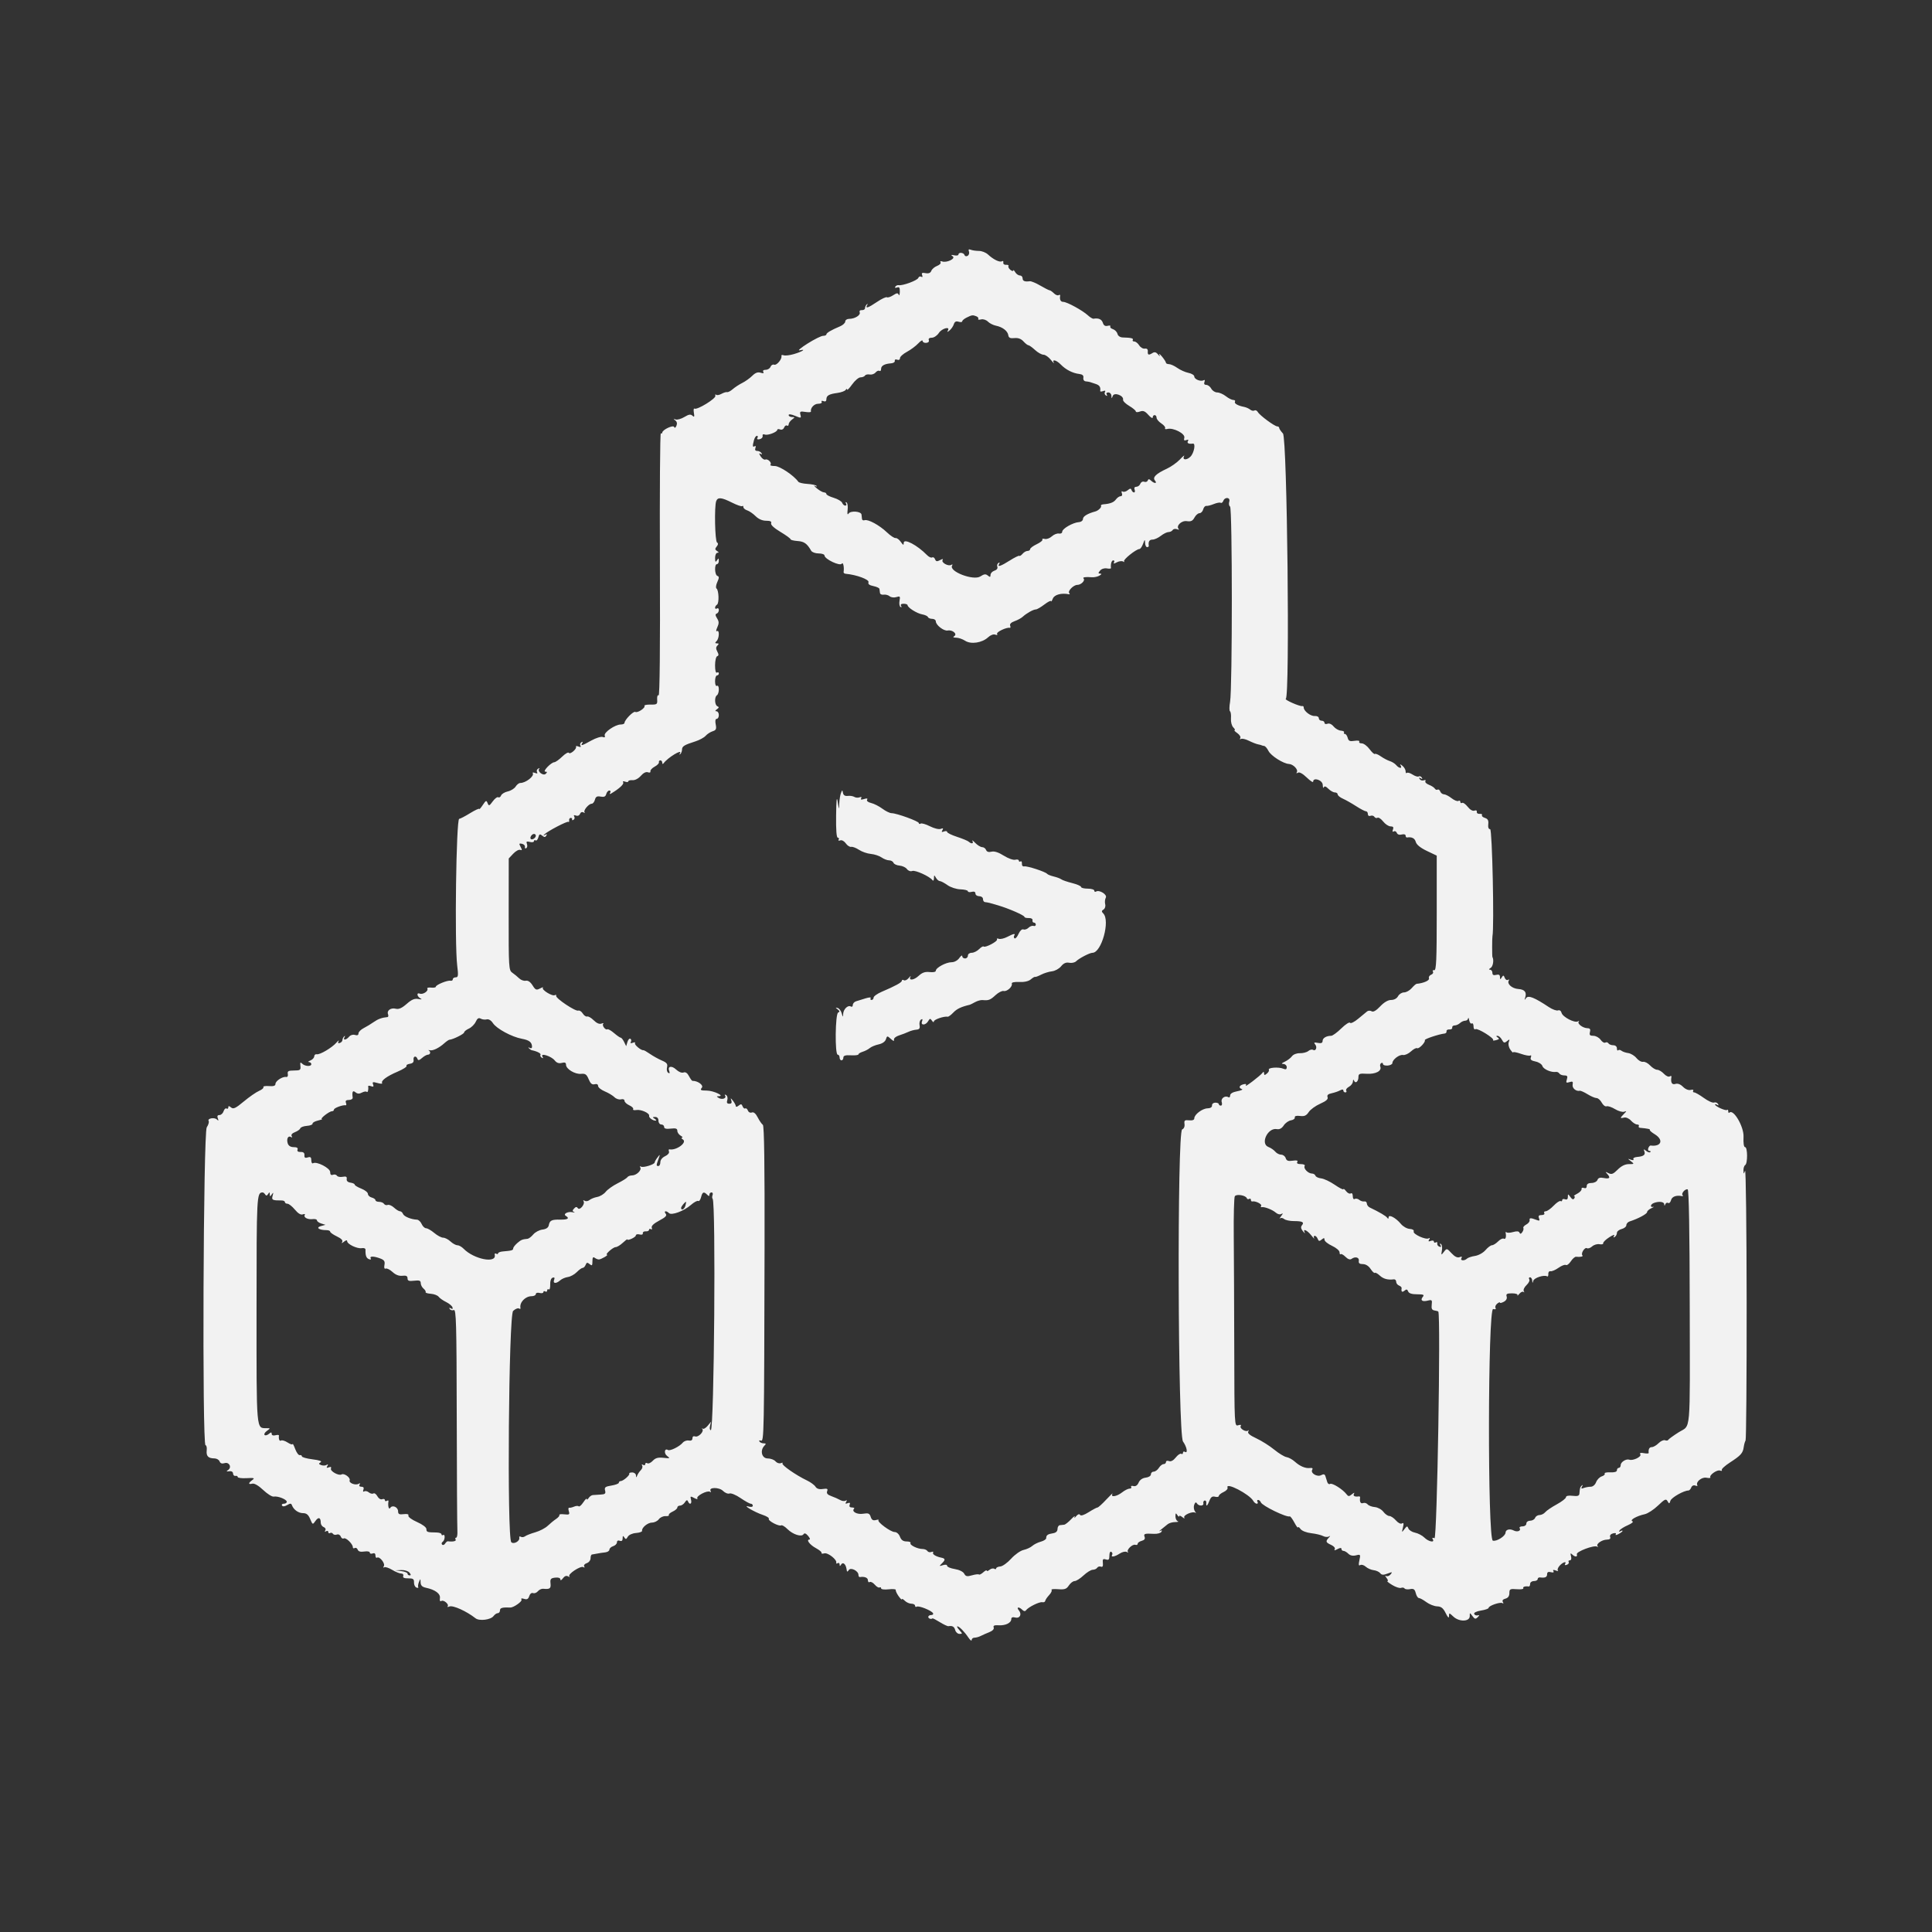 <?xml version="1.0" encoding="UTF-8" standalone="no"?>
<svg
   id="svg"
   version="1.1"
   width="400"
   height="400"
   viewBox="0, 0, 400,400"
   sodipodi:docname="logo-white.svg"
   inkscape:version="1.4.2 (ebf0e940d0, 2025-05-08)"
   xmlns:inkscape="http://www.inkscape.org/namespaces/inkscape"
   xmlns:sodipodi="http://sodipodi.sourceforge.net/DTD/sodipodi-0.dtd"
   xmlns="http://www.w3.org/2000/svg"
   xmlns:svg="http://www.w3.org/2000/svg">
  <rect x="0" y="0" width="400" height="400" fill="#333333" stroke="none"/>
  <defs
     id="defs1" />
  <sodipodi:namedview
     id="namedview1"
     pagecolor="#ffffff"
     bordercolor="#000000"
     borderopacity="0.25"
     inkscape:showpageshadow="2"
     inkscape:pageopacity="0.0"
     inkscape:pagecheckerboard="0"
     inkscape:deskcolor="#d1d1d1"
     inkscape:zoom="2.4289617"
     inkscape:cx="168.7964"
     inkscape:cy="207.90776"
     inkscape:window-width="1594"
     inkscape:window-height="962"
     inkscape:window-x="0"
     inkscape:window-y="0"
     inkscape:window-maximized="1"
     inkscape:current-layer="svg" />
  <g
     id="svgg"
     style="stroke:none;stroke-opacity:1;fill:#f2f2f2;fill-opacity:1">
    <path
       id="path0"
       d="M200.608 52.065 C 200.733 52.390,200.613 52.792,200.343 52.959 C 200.063 53.132,199.785 53.065,199.698 52.804 C 199.519 52.267,198.438 52.176,198.438 52.698 C 198.438 52.893,198.042 52.965,197.559 52.859 C 196.872 52.709,196.805 52.755,197.252 53.069 C 197.932 53.546,195.962 54.480,195.030 54.122 C 194.733 54.008,194.598 54.089,194.730 54.302 C 194.861 54.515,194.543 54.851,194.022 55.049 C 193.501 55.247,192.961 55.706,192.822 56.069 C 192.650 56.517,192.267 56.672,191.632 56.551 C 190.919 56.414,190.750 56.512,190.922 56.961 C 191.059 57.318,190.985 57.449,190.732 57.293 C 190.503 57.151,190.228 57.265,190.121 57.545 C 189.920 58.068,186.887 59.189,186.065 59.044 C 185.812 59.000,185.496 59.142,185.361 59.360 C 185.217 59.593,185.366 59.661,185.722 59.524 C 186.186 59.346,186.321 59.553,186.297 60.407 C 186.280 61.021,186.175 61.295,186.063 61.016 C 185.902 60.614,185.661 60.638,184.911 61.130 C 184.389 61.472,183.813 61.659,183.631 61.547 C 183.449 61.434,182.531 61.863,181.591 62.500 C 179.759 63.742,179.081 63.967,179.532 63.184 C 179.695 62.900,179.664 62.832,179.457 63.021 C 179.262 63.200,179.097 63.551,179.092 63.802 C 179.087 64.053,178.793 64.236,178.439 64.209 C 178.061 64.180,177.876 64.369,177.991 64.667 C 178.216 65.254,176.983 66.016,175.807 66.016 C 175.363 66.016,175.000 66.262,175.000 66.563 C 175.000 66.865,174.517 67.314,173.926 67.563 C 172.091 68.335,171.094 68.923,171.094 69.233 C 171.094 69.397,170.786 69.531,170.410 69.531 C 170.034 69.532,168.584 70.253,167.188 71.134 C 165.791 72.015,165.061 72.642,165.566 72.527 C 167.029 72.195,166.121 72.792,164.385 73.305 C 163.516 73.561,162.554 73.674,162.246 73.556 C 161.938 73.438,161.731 73.495,161.786 73.683 C 161.965 74.301,160.808 75.707,160.285 75.506 C 160.003 75.398,159.664 75.591,159.532 75.936 C 159.400 76.281,158.948 76.563,158.529 76.563 C 158.071 76.562,157.873 76.735,158.034 76.995 C 158.213 77.285,158.031 77.342,157.477 77.166 C 156.898 76.982,156.384 77.173,155.744 77.808 C 155.244 78.305,154.318 78.967,153.687 79.279 C 153.056 79.592,152.168 80.171,151.714 80.566 C 151.260 80.962,150.732 81.240,150.542 81.185 C 150.351 81.129,149.823 81.291,149.368 81.544 C 148.913 81.797,148.415 81.878,148.261 81.725 C 148.107 81.571,148.040 81.676,148.112 81.957 C 148.255 82.519,144.325 84.926,143.798 84.600 C 143.619 84.489,143.557 84.877,143.660 85.461 C 143.808 86.295,143.744 86.426,143.363 86.068 C 142.992 85.720,142.603 85.781,141.701 86.329 C 141.053 86.723,140.238 86.956,139.890 86.845 C 139.380 86.684,139.363 86.720,139.803 87.033 C 140.152 87.281,140.241 87.682,140.051 88.144 C 139.872 88.577,139.684 88.683,139.581 88.410 C 139.393 87.911,137.116 88.984,137.112 89.574 C 137.110 89.748,136.978 89.808,136.816 89.709 C 136.655 89.609,136.570 101.827,136.626 116.860 C 136.691 134.147,136.592 144.108,136.356 143.963 C 136.148 143.834,136.016 144.210,136.058 144.815 C 136.127 145.821,136.029 145.897,134.691 145.875 C 133.898 145.862,133.330 145.982,133.428 146.141 C 133.680 146.549,131.983 147.673,131.534 147.395 C 131.161 147.164,129.297 149.060,129.297 149.670 C 129.297 149.852,128.943 150.000,128.510 150.000 C 127.361 150.000,124.967 151.657,125.202 152.290 C 125.335 152.647,125.197 152.744,124.783 152.585 C 124.444 152.455,123.381 152.787,122.421 153.322 C 120.472 154.410,120.139 154.503,120.545 153.846 C 120.719 153.564,120.652 153.501,120.366 153.678 C 120.115 153.833,120.029 154.154,120.175 154.390 C 120.348 154.670,120.206 154.730,119.770 154.563 C 119.402 154.422,119.169 154.436,119.254 154.594 C 119.484 155.026,118.032 156.278,117.778 155.867 C 117.658 155.673,117.030 156.031,116.383 156.663 C 115.737 157.295,114.994 157.816,114.733 157.819 C 114.471 157.823,113.844 158.262,113.338 158.796 C 112.780 159.384,112.619 159.766,112.928 159.766 C 113.308 159.766,113.325 159.878,112.994 160.209 C 112.484 160.719,111.160 159.696,111.640 159.164 C 111.791 158.996,111.691 158.987,111.419 159.144 C 111.147 159.301,111.044 159.622,111.191 159.859 C 111.363 160.138,111.221 160.199,110.786 160.032 C 110.417 159.890,110.201 159.913,110.305 160.082 C 110.676 160.681,108.852 162.109,107.716 162.109 C 107.443 162.109,107.009 162.445,106.753 162.855 C 106.497 163.266,105.766 163.716,105.129 163.856 C 104.493 163.996,103.870 164.374,103.746 164.697 C 103.622 165.020,103.359 165.184,103.162 165.062 C 102.964 164.940,102.448 165.324,102.015 165.916 C 101.307 166.884,101.200 166.920,100.952 166.281 C 100.707 165.648,100.597 165.690,99.950 166.672 C 99.551 167.278,99.223 167.643,99.221 167.484 C 99.220 167.325,98.364 167.720,97.320 168.363 C 96.276 169.006,95.265 169.531,95.074 169.531 C 94.449 169.531,94.097 195.354,94.659 199.902 C 94.916 201.977,94.870 202.344,94.356 202.344 C 94.023 202.344,93.750 202.527,93.750 202.751 C 93.750 202.976,93.530 203.110,93.262 203.051 C 92.647 202.914,90.234 203.902,90.234 204.291 C 90.234 204.450,89.794 204.532,89.256 204.473 C 88.718 204.414,88.364 204.506,88.470 204.677 C 88.772 205.165,87.577 205.972,86.924 205.722 C 86.163 205.430,86.329 206.346,87.109 206.744 C 87.451 206.918,87.254 206.958,86.638 206.839 C 85.835 206.683,85.248 206.927,84.192 207.854 C 83.207 208.719,82.555 209.008,81.949 208.850 C 80.928 208.583,80.040 209.211,80.338 209.989 C 80.456 210.296,80.402 210.560,80.218 210.577 C 79.081 210.678,78.264 210.973,77.376 211.602 C 76.821 211.995,75.884 212.563,75.293 212.865 C 74.702 213.166,74.219 213.659,74.219 213.960 C 74.219 214.314,73.964 214.425,73.493 214.275 C 73.073 214.142,72.558 214.296,72.273 214.640 C 71.680 215.354,70.930 215.438,71.329 214.746 C 71.492 214.462,71.461 214.394,71.254 214.583 C 71.058 214.762,70.898 215.099,70.898 215.332 C 70.898 215.565,70.654 215.837,70.356 215.936 C 69.994 216.057,69.908 215.937,70.097 215.578 C 70.253 215.282,70.057 215.407,69.663 215.856 C 68.719 216.930,66.217 218.411,65.579 218.273 C 65.301 218.213,65.067 218.410,65.057 218.711 C 65.047 219.011,64.688 219.394,64.258 219.562 C 63.828 219.730,63.696 219.879,63.965 219.894 C 64.233 219.910,64.453 220.098,64.453 220.313 C 64.453 220.862,63.143 220.800,62.567 220.223 C 62.187 219.844,62.110 219.941,62.196 220.688 C 62.293 221.534,62.156 221.633,60.877 221.637 C 59.706 221.641,59.475 221.770,59.588 222.357 C 59.666 222.760,59.521 223.031,59.257 222.977 C 58.527 222.830,57.031 223.794,57.031 224.411 C 57.031 224.805,56.638 224.936,55.686 224.861 C 54.946 224.803,54.429 224.897,54.536 225.071 C 54.644 225.245,54.238 225.599,53.635 225.858 C 53.032 226.116,51.612 227.101,50.478 228.047 C 48.784 229.459,48.314 229.681,47.841 229.288 C 47.408 228.928,47.266 228.924,47.266 229.272 C 47.266 229.526,47.102 229.633,46.903 229.510 C 46.704 229.386,46.428 229.640,46.291 230.072 C 46.153 230.505,45.770 230.859,45.440 230.859 C 45.028 230.859,44.920 231.075,45.099 231.543 C 45.293 232.055,45.246 232.115,44.912 231.783 C 44.396 231.272,42.866 231.548,43.202 232.093 C 43.326 232.293,43.148 232.882,42.807 233.402 C 42.087 234.501,41.836 299.219,42.551 299.219 C 42.752 299.219,42.862 299.702,42.797 300.293 C 42.667 301.473,43.115 301.938,44.392 301.947 C 44.852 301.950,45.335 302.229,45.464 302.566 C 45.621 302.974,45.962 303.096,46.484 302.930 C 47.445 302.625,48.054 303.794,47.225 304.353 C 46.806 304.635,46.858 304.694,47.452 304.606 C 47.921 304.537,48.235 304.723,48.251 305.078 C 48.266 305.400,48.489 305.620,48.748 305.566 C 49.007 305.513,49.219 305.619,49.219 305.802 C 49.219 305.986,50.049 306.091,51.064 306.036 C 52.632 305.952,52.808 306.011,52.236 306.429 C 51.371 307.062,51.375 307.396,52.246 307.176 C 52.664 307.071,53.537 307.581,54.493 308.488 C 55.352 309.304,56.333 309.918,56.672 309.853 C 57.510 309.691,59.375 310.433,59.375 310.928 C 59.375 311.148,59.101 311.328,58.766 311.328 C 58.431 311.328,58.263 311.500,58.393 311.711 C 58.542 311.952,58.931 311.916,59.444 311.613 C 60.093 311.230,60.295 311.234,60.437 311.628 C 60.776 312.564,61.776 313.281,62.742 313.281 C 63.455 313.281,63.844 313.601,64.222 314.500 C 64.729 315.707,64.740 315.710,65.312 314.893 C 65.933 314.007,66.406 314.165,66.406 315.258 C 66.406 315.629,66.681 316.037,67.017 316.166 C 67.359 316.298,67.504 316.600,67.347 316.854 C 67.173 317.137,67.237 317.203,67.518 317.029 C 67.766 316.876,67.969 316.947,67.969 317.188 C 67.969 317.428,68.132 317.523,68.332 317.399 C 68.532 317.276,68.802 317.346,68.931 317.555 C 69.060 317.764,69.422 317.836,69.736 317.716 C 70.054 317.594,70.412 317.773,70.545 318.121 C 70.677 318.465,70.956 318.640,71.165 318.511 C 71.589 318.249,73.047 319.650,73.047 320.319 C 73.047 320.556,73.224 320.640,73.440 320.506 C 73.657 320.372,73.932 320.521,74.053 320.835 C 74.202 321.222,74.645 321.349,75.418 321.227 C 76.059 321.126,76.563 321.224,76.563 321.449 C 76.563 321.670,76.826 321.749,77.148 321.626 C 77.525 321.481,77.734 321.634,77.734 322.052 C 77.734 322.410,77.887 322.608,78.073 322.493 C 78.589 322.174,79.807 323.710,79.470 324.254 C 79.302 324.527,79.339 324.629,79.557 324.495 C 79.767 324.365,80.501 324.602,81.189 325.020 C 81.878 325.439,82.719 325.781,83.059 325.781 C 83.405 325.781,83.592 326.004,83.483 326.288 C 83.349 326.637,83.668 326.790,84.515 326.782 C 85.531 326.772,85.737 326.918,85.713 327.627 C 85.697 328.099,85.926 328.577,86.221 328.691 C 86.517 328.804,86.684 328.767,86.593 328.609 C 86.501 328.450,86.567 327.969,86.740 327.539 C 87.040 326.795,87.056 326.799,87.082 327.629 C 87.102 328.254,87.413 328.565,88.184 328.727 C 90.104 329.133,91.222 329.964,91.081 330.881 C 91.000 331.414,91.109 331.629,91.377 331.463 C 91.870 331.159,93.061 332.199,92.669 332.591 C 92.525 332.736,92.702 332.740,93.063 332.602 C 93.803 332.318,96.616 333.594,98.458 335.050 C 99.238 335.665,101.611 335.371,102.184 334.587 C 102.427 334.256,102.826 333.984,103.070 333.984 C 103.315 333.984,103.516 333.721,103.516 333.398 C 103.516 332.890,104.018 332.755,105.668 332.820 C 106.332 332.847,108.185 331.536,107.972 331.192 C 107.805 330.923,107.997 330.865,108.513 331.029 C 109.110 331.219,109.378 331.074,109.574 330.457 C 109.725 329.983,110.058 329.716,110.358 329.831 C 110.645 329.942,111.096 329.772,111.359 329.455 C 111.623 329.137,112.119 328.904,112.462 328.937 C 113.846 329.069,114.090 328.890,113.980 327.832 C 113.884 326.917,114.026 326.739,114.941 326.634 C 115.609 326.557,116.016 326.696,116.016 327.002 C 116.016 327.283,116.241 327.185,116.542 326.773 C 116.884 326.306,117.261 326.164,117.617 326.370 C 117.918 326.545,118.033 326.543,117.873 326.367 C 117.473 325.925,120.218 324.114,120.770 324.456 C 121.033 324.618,121.107 324.557,120.953 324.307 C 120.809 324.075,121.046 323.772,121.479 323.635 C 121.912 323.497,122.266 323.045,122.266 322.630 C 122.266 322.215,122.397 321.862,122.559 321.845 C 122.720 321.829,123.203 321.742,123.633 321.654 C 124.063 321.565,124.810 321.452,125.293 321.403 C 125.776 321.354,126.172 321.100,126.172 320.840 C 126.172 320.579,126.523 320.254,126.953 320.117 C 127.383 319.981,127.734 319.623,127.734 319.322 C 127.734 318.996,127.971 318.865,128.320 318.999 C 128.711 319.149,128.908 318.982,128.912 318.499 C 128.917 317.938,128.995 317.894,129.257 318.309 C 129.534 318.745,129.666 318.720,129.973 318.170 C 130.191 317.781,130.912 317.452,131.679 317.392 C 132.410 317.335,132.976 317.133,132.938 316.945 C 132.808 316.306,134.100 315.234,134.999 315.234 C 135.491 315.234,136.123 314.922,136.404 314.541 C 136.684 314.160,137.305 313.872,137.783 313.901 C 138.261 313.931,138.574 313.829,138.479 313.675 C 138.384 313.521,138.740 313.198,139.270 312.956 C 139.800 312.714,140.234 312.337,140.234 312.118 C 140.234 311.898,140.489 311.719,140.801 311.719 C 141.112 311.719,141.562 311.411,141.800 311.035 C 142.110 310.546,142.291 310.490,142.438 310.840 C 142.782 311.659,143.301 311.383,143.070 310.503 C 142.874 309.751,142.934 309.719,143.740 310.151 C 144.227 310.412,144.515 310.445,144.379 310.226 C 144.078 309.739,146.418 308.507,146.983 308.856 C 147.205 308.993,147.273 308.922,147.135 308.699 C 146.639 307.896,148.885 307.870,149.685 308.669 C 150.106 309.091,150.714 309.334,151.036 309.211 C 151.357 309.088,152.386 309.514,153.322 310.157 C 154.258 310.801,155.212 311.328,155.441 311.328 C 155.671 311.328,155.859 311.516,155.859 311.745 C 155.859 311.992,155.500 312.059,154.980 311.910 C 153.531 311.495,156.231 313.085,157.923 313.644 C 158.726 313.909,159.291 314.273,159.179 314.454 C 158.936 314.848,161.286 316.088,161.741 315.807 C 161.916 315.698,162.495 316.046,163.027 316.578 C 164.154 317.705,165.971 318.282,166.368 317.639 C 166.548 317.349,166.858 317.461,167.299 317.977 C 167.663 318.402,167.793 318.750,167.587 318.750 C 166.830 318.750,167.662 319.844,168.944 320.535 C 169.671 320.926,170.187 321.371,170.093 321.524 C 169.998 321.677,170.256 321.714,170.666 321.607 C 171.423 321.409,173.345 322.933,173.135 323.564 C 173.076 323.741,173.208 323.775,173.428 323.639 C 173.648 323.503,173.831 323.621,173.834 323.903 C 173.839 324.310,173.908 324.306,174.176 323.884 C 174.507 323.361,175.068 323.796,175.238 324.707 C 175.268 324.868,175.318 325.132,175.348 325.293 C 175.378 325.454,175.552 325.350,175.735 325.062 C 176.135 324.430,177.734 325.237,177.734 326.071 C 177.734 326.341,177.866 326.542,178.027 326.516 C 178.985 326.365,179.688 326.642,179.688 327.171 C 179.687 327.506,179.859 327.675,180.068 327.545 C 180.277 327.416,180.748 327.661,181.114 328.088 C 181.480 328.516,181.924 328.777,182.101 328.668 C 182.277 328.559,182.422 328.641,182.422 328.850 C 182.422 329.063,183.111 329.151,183.991 329.050 C 184.853 328.950,185.514 329.010,185.458 329.181 C 185.403 329.352,185.664 329.927,186.038 330.458 C 186.412 330.989,186.719 331.284,186.719 331.114 C 186.719 330.943,186.995 331.080,187.333 331.417 C 187.670 331.755,188.285 332.031,188.700 332.031 C 189.114 332.031,189.453 332.217,189.453 332.445 C 189.453 332.672,189.610 332.762,189.802 332.643 C 190.220 332.384,192.812 333.415,193.160 333.978 C 193.295 334.197,193.131 334.375,192.796 334.375 C 192.462 334.375,192.188 334.551,192.188 334.766 C 192.188 335.108,192.799 335.316,193.066 335.064 C 193.120 335.013,193.808 335.370,194.595 335.856 C 195.383 336.343,196.174 336.715,196.353 336.684 C 197.169 336.540,197.580 336.777,197.769 337.500 C 197.882 337.930,198.281 338.281,198.657 338.281 C 199.299 338.281,199.298 338.235,198.633 337.500 C 198.244 337.070,198.053 336.719,198.210 336.719 C 198.597 336.719,199.663 337.798,200.486 339.024 C 200.860 339.582,201.168 339.819,201.169 339.551 C 201.171 339.282,201.438 339.063,201.763 339.063 C 202.088 339.062,202.660 338.906,203.033 338.714 C 203.406 338.522,204.212 338.167,204.823 337.924 C 205.504 337.653,205.857 337.276,205.733 336.952 C 205.585 336.567,205.867 336.443,206.769 336.497 C 208.189 336.582,209.375 335.997,209.375 335.212 C 209.375 334.862,209.655 334.748,210.180 334.885 C 211.159 335.141,211.623 334.224,210.933 333.393 C 210.352 332.693,210.970 332.611,211.657 333.298 C 211.967 333.607,212.242 333.642,212.419 333.395 C 212.885 332.742,215.189 331.597,215.789 331.720 C 216.100 331.784,216.377 331.660,216.404 331.445 C 216.431 331.230,216.796 330.690,217.215 330.244 C 217.633 329.799,217.855 329.313,217.707 329.165 C 217.559 329.018,218.174 328.955,219.072 329.026 C 220.430 329.133,220.807 329.002,221.300 328.249 C 221.626 327.751,222.162 327.344,222.491 327.344 C 222.820 327.344,223.651 326.817,224.338 326.174 C 225.024 325.530,225.883 325.003,226.246 325.002 C 226.610 325.001,227.023 324.812,227.165 324.583 C 227.307 324.353,227.652 324.253,227.932 324.361 C 228.280 324.494,228.408 324.252,228.336 323.597 C 228.250 322.818,228.368 322.681,228.959 322.868 C 229.544 323.054,229.688 322.897,229.688 322.074 C 229.688 321.478,229.854 321.151,230.084 321.293 C 230.303 321.428,230.380 321.702,230.257 321.902 C 229.904 322.472,230.791 322.328,231.833 321.646 C 232.353 321.305,233.006 321.158,233.284 321.318 C 233.562 321.478,233.672 321.479,233.529 321.319 C 233.158 320.906,234.472 319.631,235.059 319.836 C 235.327 319.929,235.547 319.831,235.547 319.619 C 235.547 319.406,235.921 319.134,236.379 319.014 C 236.935 318.869,237.133 318.594,236.977 318.187 C 236.728 317.538,236.972 317.460,238.925 317.565 C 239.602 317.601,240.288 317.416,240.451 317.154 C 240.651 316.829,240.570 316.767,240.197 316.961 C 239.895 317.117,240.000 316.975,240.430 316.644 C 240.859 316.313,241.447 315.839,241.735 315.589 C 242.023 315.340,242.726 315.133,243.298 315.129 C 243.869 315.125,244.116 315.044,243.848 314.950 C 243.579 314.856,243.362 314.398,243.365 313.932 C 243.370 313.243,243.441 313.194,243.750 313.672 C 243.958 313.994,244.131 314.104,244.135 313.917 C 244.138 313.730,244.438 313.817,244.802 314.112 C 245.165 314.407,245.341 314.446,245.193 314.198 C 244.888 313.689,247.005 312.793,247.513 313.215 C 247.685 313.359,247.634 313.213,247.399 312.891 C 247.164 312.568,247.095 311.965,247.247 311.549 C 247.435 311.032,247.611 310.940,247.807 311.256 C 248.188 311.872,249.283 311.851,249.141 311.230 C 249.079 310.962,249.203 310.709,249.417 310.667 C 249.630 310.626,249.780 310.846,249.750 311.156 C 249.665 312.038,249.982 311.818,250.407 310.698 C 250.694 309.944,250.997 309.731,251.569 309.881 C 251.995 309.992,252.344 309.920,252.344 309.721 C 252.344 309.521,252.790 309.155,253.335 308.906 C 253.881 308.658,254.247 308.247,254.150 307.993 C 253.676 306.758,258.700 309.354,259.480 310.748 C 259.658 311.067,259.982 311.328,260.199 311.328 C 260.416 311.328,260.484 311.152,260.352 310.938 C 260.219 310.723,260.277 310.547,260.482 310.547 C 260.687 310.547,260.940 310.770,261.044 311.043 C 261.320 311.762,266.359 314.211,267.033 313.954 C 267.159 313.906,267.589 314.482,267.990 315.234 C 268.390 315.986,268.725 316.436,268.734 316.234 C 268.743 316.032,268.975 316.174,269.250 316.551 C 269.543 316.951,270.467 317.317,271.474 317.433 C 272.421 317.542,273.518 317.803,273.911 318.013 C 274.304 318.223,274.842 318.274,275.106 318.125 C 275.472 317.918,275.471 317.978,275.098 318.380 C 274.404 319.128,274.479 319.347,275.608 319.861 C 276.172 320.118,276.491 320.502,276.342 320.744 C 276.158 321.042,276.328 321.038,276.906 320.728 C 277.452 320.436,277.734 320.423,277.734 320.689 C 277.734 320.912,277.923 321.094,278.153 321.094 C 278.383 321.094,278.835 321.358,279.158 321.680 C 279.537 322.060,280.094 322.179,280.735 322.018 C 281.681 321.780,281.713 321.827,281.446 323.043 C 281.242 323.971,281.291 324.240,281.623 324.034 C 281.875 323.879,282.386 324.028,282.760 324.367 C 283.134 324.705,283.870 325.030,284.396 325.089 C 284.921 325.147,285.533 325.425,285.754 325.707 C 286.064 326.101,286.413 326.120,287.277 325.792 C 288.262 325.417,288.338 325.438,287.905 325.960 C 287.633 326.287,287.212 326.434,286.967 326.288 C 286.723 326.142,286.765 326.319,287.060 326.683 C 287.354 327.046,287.442 327.344,287.255 327.345 C 287.067 327.346,287.507 327.708,288.232 328.150 C 288.956 328.592,289.785 328.862,290.074 328.751 C 290.364 328.640,290.689 328.694,290.798 328.871 C 290.908 329.048,291.418 329.112,291.932 329.013 C 292.681 328.870,292.916 329.035,293.120 329.847 C 293.260 330.404,293.554 330.859,293.773 330.859 C 293.993 330.859,294.683 331.237,295.307 331.699 C 295.932 332.160,296.935 332.556,297.538 332.577 C 298.380 332.608,298.790 332.933,299.316 333.984 C 299.777 334.908,299.999 335.108,299.999 334.600 C 300.000 333.889,300.050 333.895,300.916 334.708 C 302.109 335.829,304.297 335.764,304.297 334.608 C 304.297 333.845,304.304 333.844,304.857 334.593 C 305.320 335.222,305.504 335.263,305.931 334.835 C 306.356 334.408,306.353 334.341,305.908 334.445 C 305.613 334.514,305.298 334.374,305.210 334.134 C 305.116 333.881,305.709 333.593,306.626 333.446 C 307.493 333.307,308.203 333.059,308.203 332.894 C 308.203 332.451,310.596 331.625,311.055 331.909 C 311.286 332.052,311.327 331.955,311.154 331.675 C 310.966 331.371,311.157 331.119,311.679 330.983 C 312.223 330.841,312.500 330.455,312.500 329.838 C 312.500 328.995,312.644 328.919,314.041 329.030 C 314.888 329.097,315.493 329.008,315.385 328.834 C 315.205 328.543,315.782 328.355,316.504 328.469 C 316.665 328.495,316.797 328.252,316.797 327.930 C 316.797 327.604,317.144 327.344,317.578 327.344 C 318.008 327.344,318.359 327.160,318.359 326.936 C 318.359 326.712,318.579 326.557,318.848 326.592 C 319.892 326.727,320.313 326.538,320.313 325.931 C 320.313 325.492,320.550 325.362,321.094 325.504 C 321.592 325.634,321.782 325.555,321.616 325.288 C 321.446 325.012,321.609 324.964,322.092 325.150 C 322.497 325.305,322.701 325.305,322.546 325.150 C 322.391 324.995,322.555 324.546,322.911 324.153 C 323.588 323.405,324.440 323.154,324.026 323.824 C 323.890 324.045,324.046 324.111,324.392 323.978 C 324.724 323.851,324.898 323.589,324.779 323.397 C 324.661 323.204,324.770 323.047,325.023 323.047 C 325.300 323.047,325.395 322.715,325.263 322.209 C 325.098 321.581,325.155 321.483,325.491 321.819 C 326.079 322.407,326.669 322.391,326.470 321.791 C 326.291 321.255,330.014 319.848,330.653 320.210 C 330.874 320.335,330.926 320.295,330.768 320.121 C 330.369 319.680,331.654 318.777,332.703 318.762 C 333.273 318.754,333.499 318.567,333.364 318.215 C 333.242 317.898,333.486 317.595,333.963 317.471 C 334.447 317.344,334.670 317.417,334.524 317.654 C 334.384 317.879,334.634 317.858,335.109 317.603 C 335.565 317.360,335.938 317.068,335.938 316.955 C 335.937 316.843,335.735 316.876,335.487 317.029 C 335.205 317.203,335.142 317.137,335.318 316.851 C 335.473 316.600,336.247 316.114,337.038 315.771 C 337.870 315.410,338.259 315.066,337.961 314.954 C 337.339 314.721,338.848 313.867,340.539 313.496 C 341.164 313.358,342.399 312.552,343.281 311.704 C 344.672 310.368,344.934 310.248,345.248 310.809 C 345.575 311.392,345.633 311.382,345.849 310.704 C 346.058 310.045,348.618 308.594,349.570 308.594 C 349.761 308.594,350.025 308.312,350.157 307.967 C 350.298 307.598,350.645 307.436,351.000 307.572 C 351.332 307.699,351.522 307.672,351.422 307.511 C 351.014 306.851,352.315 305.763,353.290 305.949 C 353.831 306.053,354.200 306.018,354.110 305.873 C 353.829 305.418,355.513 304.230,356.112 304.460 C 356.425 304.580,356.590 304.531,356.478 304.350 C 356.367 304.169,357.124 303.471,358.162 302.799 C 360.430 301.329,360.847 300.863,361.020 299.600 C 361.093 299.068,361.265 298.455,361.401 298.237 C 361.538 298.020,361.639 285.189,361.625 269.725 C 361.611 254.260,361.463 241.957,361.296 242.386 C 361.006 243.129,360.991 243.126,360.965 242.308 C 360.950 241.837,361.113 241.344,361.328 241.211 C 361.857 240.884,361.831 237.500,361.300 237.500 C 361.041 237.500,360.919 236.684,360.980 235.359 C 361.077 233.275,358.884 229.528,358.054 230.358 C 357.921 230.490,357.813 230.365,357.813 230.078 C 357.813 229.792,357.702 229.667,357.568 229.802 C 357.314 230.056,355.078 229.046,355.078 228.678 C 355.078 228.563,355.281 228.595,355.529 228.748 C 355.817 228.926,355.874 228.855,355.685 228.549 C 355.523 228.287,355.156 228.161,354.871 228.271 C 354.585 228.381,353.638 227.953,352.765 227.321 C 351.893 226.689,350.991 226.172,350.762 226.172 C 350.532 226.172,350.443 226.012,350.563 225.818 C 350.684 225.623,350.447 225.551,350.037 225.658 C 349.591 225.775,348.954 225.517,348.454 225.016 C 347.907 224.469,347.352 224.263,346.855 224.420 C 346.140 224.647,345.851 224.105,346.057 222.920 C 346.088 222.743,345.920 222.718,345.683 222.864 C 345.446 223.010,344.908 222.760,344.486 222.307 C 344.065 221.855,343.439 221.484,343.096 221.484 C 342.753 221.484,342.101 221.085,341.646 220.598 C 341.192 220.110,340.533 219.768,340.181 219.837 C 339.829 219.906,339.214 219.558,338.814 219.063 C 338.413 218.569,337.646 218.103,337.109 218.028 C 336.572 217.954,335.941 217.735,335.706 217.543 C 335.472 217.351,335.164 217.310,335.023 217.451 C 334.881 217.593,334.766 217.415,334.766 217.057 C 334.766 216.673,334.455 216.406,334.007 216.406 C 333.590 216.406,333.139 216.228,333.004 216.009 C 332.869 215.791,332.581 215.722,332.364 215.856 C 332.146 215.991,331.709 215.730,331.392 215.277 C 331.075 214.824,330.402 214.453,329.897 214.453 C 329.172 214.453,329.022 214.289,329.184 213.672 C 329.333 213.099,329.193 212.887,328.659 212.878 C 327.719 212.862,326.489 211.932,326.862 211.520 C 327.019 211.346,326.941 211.322,326.687 211.467 C 326.016 211.852,323.531 210.556,323.309 209.706 C 323.197 209.280,322.893 209.068,322.571 209.191 C 322.270 209.307,321.419 209.000,320.680 208.509 C 317.658 206.501,316.411 206.008,315.964 206.641 C 315.618 207.132,315.587 207.116,315.771 206.543 C 316.132 205.422,315.680 204.858,314.345 204.762 C 313.042 204.668,311.952 203.696,312.378 203.007 C 312.511 202.791,312.436 202.728,312.211 202.867 C 311.985 203.006,311.685 202.819,311.543 202.450 C 311.323 201.876,311.234 201.862,310.922 202.355 C 310.613 202.844,310.558 202.834,310.553 202.283 C 310.549 201.829,310.313 201.697,309.766 201.840 C 309.222 201.982,308.984 201.852,308.984 201.413 C 308.984 201.065,308.765 200.776,308.496 200.769 C 308.194 200.762,308.244 200.619,308.627 200.395 C 309.114 200.111,309.338 198.723,308.991 198.145 C 308.912 198.013,308.916 194.219,308.995 193.848 C 309.384 192.022,308.950 171.679,308.521 171.678 C 308.196 171.677,308.052 171.296,308.129 170.637 C 308.219 169.868,308.040 169.532,307.440 169.342 C 306.994 169.200,306.718 168.941,306.826 168.766 C 306.934 168.591,306.717 168.472,306.343 168.501 C 305.970 168.531,305.706 168.341,305.757 168.080 C 305.811 167.804,305.604 167.700,305.262 167.832 C 304.907 167.968,304.356 167.653,303.868 167.033 C 303.425 166.469,302.901 166.108,302.703 166.230 C 302.505 166.352,302.344 166.256,302.344 166.016 C 302.344 165.775,302.166 165.689,301.949 165.823 C 301.732 165.957,301.093 165.703,300.529 165.260 C 299.965 164.816,299.259 164.453,298.958 164.453 C 298.658 164.453,298.312 164.190,298.189 163.869 C 298.066 163.548,297.820 163.375,297.642 163.485 C 297.465 163.595,297.202 163.495,297.059 163.264 C 296.916 163.032,296.366 162.678,295.837 162.477 C 295.308 162.275,294.982 161.937,295.114 161.724 C 295.248 161.508,295.103 161.433,294.786 161.555 C 294.475 161.674,294.087 161.557,293.924 161.294 C 293.723 160.969,293.792 160.917,294.141 161.133 C 294.482 161.343,294.558 161.296,294.369 160.991 C 294.214 160.740,293.928 160.632,293.734 160.752 C 293.540 160.872,292.967 160.698,292.460 160.366 C 291.954 160.034,291.421 159.881,291.277 160.025 C 291.133 160.169,291.016 160.015,291.016 159.683 C 291.016 159.351,290.718 158.839,290.355 158.544 C 289.906 158.180,289.788 158.164,289.987 158.496 C 290.396 159.177,289.653 159.109,289.075 158.414 C 288.815 158.100,288.222 157.725,287.758 157.581 C 287.294 157.437,286.455 156.996,285.893 156.601 C 285.332 156.206,284.776 155.979,284.658 156.097 C 284.540 156.215,284.044 155.770,283.555 155.109 C 283.066 154.447,282.337 153.906,281.935 153.906 C 281.533 153.906,281.303 153.746,281.424 153.549 C 281.548 153.349,281.116 153.276,280.442 153.382 C 279.466 153.536,279.198 153.419,279.027 152.762 C 278.910 152.317,278.649 151.953,278.447 151.953 C 278.245 151.953,278.165 151.814,278.270 151.644 C 278.375 151.473,278.078 151.306,277.610 151.271 C 277.141 151.236,276.466 150.847,276.109 150.407 C 275.719 149.927,275.211 149.703,274.839 149.846 C 274.498 149.976,274.219 149.889,274.219 149.651 C 274.219 149.413,273.955 149.219,273.633 149.219 C 273.311 149.219,273.047 148.984,273.047 148.698 C 273.047 148.405,272.676 148.205,272.198 148.240 C 271.342 148.303,269.922 147.208,269.922 146.484 C 269.922 146.270,269.790 146.134,269.629 146.183 C 269.160 146.327,265.779 144.835,266.211 144.676 C 267.081 144.354,266.503 90.696,265.620 89.748 C 265.193 89.290,264.844 88.773,264.844 88.598 C 264.844 88.424,264.666 88.281,264.450 88.281 C 263.901 88.281,260.811 86.004,260.425 85.315 C 260.251 85.004,259.936 84.856,259.725 84.986 C 259.513 85.117,259.115 85.036,258.839 84.807 C 258.563 84.578,257.999 84.326,257.587 84.246 C 256.290 83.997,255.465 83.525,255.689 83.162 C 255.808 82.970,255.655 82.813,255.349 82.813 C 255.043 82.813,254.346 82.461,253.800 82.031 C 253.253 81.602,252.445 81.250,252.003 81.250 C 251.561 81.250,251.011 80.898,250.781 80.469 C 250.551 80.039,250.087 79.688,249.749 79.688 C 249.355 79.688,249.218 79.471,249.368 79.081 C 249.502 78.731,249.436 78.577,249.211 78.716 C 248.630 79.075,247.266 78.539,247.266 77.952 C 247.266 77.671,246.723 77.333,246.061 77.200 C 245.398 77.068,244.360 76.607,243.754 76.175 C 243.149 75.744,242.372 75.391,242.030 75.391 C 241.687 75.391,241.402 75.259,241.398 75.098 C 241.393 74.937,241.026 74.365,240.582 73.828 C 240.139 73.291,239.892 73.115,240.034 73.438 C 240.218 73.854,240.137 73.834,239.753 73.368 C 239.384 72.920,239.034 72.825,238.649 73.069 C 237.821 73.593,237.580 73.518,237.641 72.754 C 237.676 72.310,237.460 72.110,237.024 72.182 C 236.655 72.244,236.129 71.936,235.856 71.499 C 235.583 71.061,235.127 70.703,234.844 70.703 C 234.561 70.703,234.419 70.557,234.530 70.378 C 234.733 70.049,234.173 69.911,232.473 69.868 C 231.910 69.854,231.473 69.559,231.357 69.115 C 231.252 68.714,230.831 68.279,230.421 68.149 C 230.011 68.019,229.767 67.766,229.878 67.586 C 229.989 67.407,229.744 67.348,229.335 67.455 C 228.821 67.589,228.511 67.397,228.332 66.833 C 228.100 66.102,227.416 65.801,226.411 65.987 C 226.221 66.022,225.693 65.708,225.239 65.289 C 224.135 64.270,220.899 62.500,220.140 62.500 C 219.583 62.500,219.351 62.031,219.495 61.201 C 219.525 61.024,219.385 60.982,219.182 61.107 C 218.979 61.233,218.541 61.064,218.210 60.732 C 217.878 60.400,217.468 60.116,217.299 60.102 C 217.130 60.087,216.256 59.643,215.357 59.116 C 214.457 58.589,213.490 58.189,213.208 58.227 C 212.160 58.368,211.719 58.187,211.719 57.617 C 211.719 57.295,211.464 57.031,211.152 57.031 C 210.841 57.031,210.407 56.724,210.188 56.348 C 209.969 55.972,209.784 55.817,209.778 56.005 C 209.771 56.192,209.504 56.128,209.184 55.863 C 208.864 55.597,208.686 55.244,208.789 55.078 C 208.892 54.912,208.670 54.800,208.297 54.829 C 207.921 54.859,207.665 54.652,207.725 54.365 C 207.784 54.081,207.655 53.957,207.440 54.091 C 206.985 54.371,205.666 53.730,204.541 52.682 C 204.111 52.281,203.279 51.953,202.693 51.953 C 202.106 51.953,201.346 51.846,201.004 51.714 C 200.561 51.544,200.447 51.645,200.608 52.065 M202.114 65.471 C 202.453 65.601,202.643 65.848,202.536 66.020 C 202.430 66.192,202.688 66.243,203.110 66.133 C 203.540 66.020,204.163 66.217,204.525 66.579 C 204.881 66.935,205.635 67.319,206.199 67.432 C 207.570 67.707,208.629 68.523,208.759 69.401 C 208.838 69.943,209.144 70.088,210.016 69.998 C 210.792 69.918,211.406 70.142,211.895 70.682 C 212.294 71.123,212.761 71.484,212.931 71.484 C 213.102 71.484,213.715 71.924,214.295 72.461 C 214.874 72.998,215.660 73.438,216.040 73.438 C 216.420 73.438,217.111 73.921,217.575 74.512 C 218.038 75.103,218.306 75.366,218.170 75.098 C 217.760 74.289,218.728 74.548,219.648 75.494 C 220.669 76.544,222.090 77.268,223.438 77.425 C 224.120 77.505,224.379 77.745,224.299 78.223 C 224.234 78.614,224.442 78.927,224.788 78.955 C 225.119 78.982,225.522 79.050,225.684 79.105 C 225.845 79.161,226.372 79.335,226.855 79.493 C 227.651 79.751,227.904 80.147,227.785 80.943 C 227.762 81.096,228.034 81.110,228.389 80.974 C 228.803 80.815,228.939 80.881,228.769 81.157 C 228.622 81.393,228.709 81.714,228.960 81.869 C 229.246 82.046,229.313 81.983,229.139 81.701 C 228.974 81.434,229.108 81.250,229.469 81.250 C 229.804 81.250,230.090 81.558,230.106 81.934 C 230.131 82.572,230.150 82.573,230.399 81.947 C 230.714 81.153,232.699 81.913,232.516 82.758 C 232.460 83.015,233.031 83.589,233.785 84.034 C 234.539 84.479,235.156 84.996,235.156 85.182 C 235.156 85.369,235.540 85.380,236.010 85.206 C 236.674 84.960,237.061 85.115,237.755 85.902 C 238.246 86.459,238.653 86.694,238.660 86.426 C 238.677 85.754,239.453 85.805,239.453 86.479 C 239.453 86.776,239.898 87.311,240.442 87.668 C 240.986 88.024,241.337 88.467,241.223 88.653 C 241.108 88.838,241.323 88.909,241.700 88.810 C 242.914 88.493,245.419 89.786,245.201 90.618 C 245.061 91.155,245.170 91.286,245.616 91.115 C 246.015 90.962,246.125 91.039,245.939 91.340 C 245.687 91.749,246.147 91.973,246.973 91.843 C 247.603 91.744,247.222 93.794,246.470 94.545 C 245.663 95.353,244.699 95.251,245.163 94.407 C 245.302 94.153,244.909 94.477,244.290 95.127 C 243.671 95.777,242.461 96.634,241.602 97.032 C 239.329 98.085,238.574 98.825,239.112 99.473 C 239.662 100.137,239.006 100.168,238.311 99.512 C 237.915 99.139,237.752 99.134,237.621 99.490 C 237.527 99.746,237.199 99.860,236.892 99.742 C 236.586 99.625,236.227 99.810,236.094 100.155 C 235.962 100.499,235.590 100.781,235.268 100.781 C 234.908 100.781,234.769 101.007,234.907 101.367 C 235.031 101.689,234.976 101.953,234.786 101.953 C 234.596 101.953,234.366 101.733,234.276 101.465 C 234.147 101.081,233.976 101.089,233.479 101.498 C 233.131 101.786,232.665 101.908,232.443 101.771 C 232.203 101.622,232.134 101.767,232.273 102.128 C 232.406 102.476,232.298 102.734,232.018 102.734 C 231.751 102.734,231.317 103.028,231.054 103.387 C 230.597 104.013,229.862 104.302,228.447 104.413 C 228.086 104.441,227.865 104.582,227.954 104.727 C 228.129 105.010,227.395 105.727,226.758 105.897 C 225.203 106.311,224.219 106.903,224.219 107.424 C 224.219 107.776,223.852 108.065,223.357 108.102 C 222.120 108.195,219.922 109.460,219.922 110.078 C 219.922 110.371,219.619 110.543,219.238 110.467 C 218.862 110.391,218.204 110.651,217.775 111.044 C 217.347 111.438,216.687 111.679,216.310 111.580 C 215.933 111.482,215.711 111.541,215.816 111.712 C 215.922 111.884,215.395 112.315,214.645 112.671 C 213.895 113.027,213.281 113.485,213.281 113.690 C 213.281 113.895,213.039 114.063,212.743 114.063 C 212.447 114.063,211.983 114.330,211.711 114.658 C 211.439 114.985,211.138 115.175,211.043 115.079 C 210.947 114.983,210.058 115.418,209.069 116.046 C 207.174 117.248,206.409 117.488,206.873 116.737 C 207.042 116.463,206.981 116.391,206.718 116.554 C 206.479 116.701,206.377 117.064,206.491 117.360 C 206.612 117.677,206.364 118.004,205.888 118.155 C 205.442 118.296,205.078 118.685,205.078 119.019 C 205.078 119.503,204.963 119.532,204.518 119.162 C 204.079 118.798,203.747 118.837,202.975 119.342 C 201.543 120.280,196.383 118.300,197.126 117.097 C 197.279 116.850,197.204 116.789,196.943 116.950 C 196.350 117.317,194.833 116.476,195.153 115.957 C 195.324 115.681,195.149 115.685,194.617 115.969 C 193.995 116.302,193.779 116.264,193.596 115.788 C 193.469 115.456,193.198 115.288,192.995 115.414 C 192.791 115.539,192.307 115.316,191.918 114.916 C 189.920 112.864,187.109 111.388,187.109 112.392 C 187.109 112.941,186.997 112.904,186.494 112.186 C 186.156 111.703,185.672 111.348,185.420 111.398 C 185.167 111.447,184.357 110.911,183.619 110.207 C 182.071 108.729,179.714 107.451,179.004 107.704 C 178.735 107.799,178.494 107.687,178.467 107.454 C 178.440 107.222,178.396 106.812,178.369 106.543 C 178.301 105.863,176.143 105.680,175.698 106.316 C 175.453 106.668,175.386 106.419,175.493 105.549 C 175.580 104.842,175.477 104.155,175.265 104.024 C 175.049 103.891,175.002 103.984,175.158 104.237 C 175.311 104.485,175.245 104.687,175.011 104.688 C 174.777 104.688,174.484 104.425,174.361 104.105 C 174.238 103.785,173.453 103.318,172.616 103.067 C 171.779 102.816,171.094 102.463,171.094 102.282 C 171.094 102.101,170.874 101.949,170.605 101.944 C 170.337 101.940,169.678 101.573,169.141 101.129 C 168.604 100.686,168.428 100.454,168.750 100.615 C 169.072 100.775,169.209 100.766,169.053 100.594 C 168.898 100.422,168.042 100.239,167.152 100.187 C 166.261 100.135,165.422 99.936,165.286 99.745 C 164.356 98.436,161.439 96.484,160.411 96.484 C 159.770 96.484,159.360 96.369,159.502 96.227 C 159.879 95.850,159.006 94.938,158.467 95.145 C 158.213 95.242,157.774 94.950,157.490 94.495 C 157.114 93.894,157.104 93.749,157.453 93.965 C 157.761 94.155,157.833 94.099,157.654 93.810 C 157.501 93.562,157.104 93.359,156.771 93.359 C 156.385 93.359,156.251 93.140,156.399 92.753 C 156.532 92.406,156.467 92.249,156.246 92.386 C 155.804 92.659,155.771 92.361,156.106 91.113 C 156.235 90.630,156.507 90.234,156.709 90.234 C 156.912 90.234,156.958 90.427,156.813 90.663 C 156.647 90.931,156.821 91.031,157.278 90.932 C 157.679 90.845,157.957 90.543,157.894 90.261 C 157.825 89.951,158.007 89.835,158.354 89.968 C 158.965 90.202,160.929 89.448,160.934 88.977 C 160.936 88.823,161.200 88.797,161.520 88.920 C 161.852 89.047,162.206 88.875,162.342 88.519 C 162.474 88.176,162.739 87.992,162.932 88.111 C 163.124 88.230,163.281 88.117,163.281 87.859 C 163.281 87.602,163.589 87.157,163.965 86.872 C 164.616 86.378,164.616 86.352,163.965 86.341 C 163.589 86.334,163.281 86.150,163.281 85.932 C 163.281 85.696,163.812 85.758,164.602 86.088 C 165.856 86.612,165.912 86.601,165.719 85.866 C 165.543 85.191,165.672 85.117,166.731 85.284 C 167.399 85.389,167.922 85.359,167.895 85.218 C 167.748 84.466,168.557 83.594,169.401 83.594 C 169.932 83.594,170.252 83.422,170.120 83.208 C 169.983 82.986,170.140 82.921,170.488 83.054 C 170.875 83.203,171.094 83.068,171.094 82.682 C 171.094 81.899,171.630 81.587,173.381 81.354 C 174.164 81.249,174.934 80.963,175.092 80.718 C 175.250 80.474,175.381 80.447,175.385 80.659 C 175.388 80.872,175.858 80.388,176.430 79.585 C 177.001 78.782,177.782 78.125,178.164 78.125 C 178.547 78.125,178.962 77.960,179.087 77.758 C 179.211 77.557,179.650 77.457,180.061 77.536 C 180.472 77.615,181.016 77.430,181.269 77.125 C 181.522 76.821,181.885 76.667,182.076 76.785 C 182.266 76.903,182.422 76.720,182.422 76.378 C 182.422 75.714,183.139 75.317,184.507 75.222 C 184.972 75.190,185.310 74.957,185.259 74.705 C 185.206 74.446,185.418 74.344,185.747 74.470 C 186.088 74.601,186.328 74.471,186.328 74.154 C 186.328 73.858,186.976 73.268,187.768 72.843 C 188.560 72.418,189.614 71.633,190.112 71.098 C 190.609 70.563,191.016 70.332,191.016 70.585 C 191.016 70.838,191.348 71.020,191.754 70.990 C 192.185 70.957,192.412 70.724,192.298 70.428 C 192.177 70.113,192.412 69.922,192.918 69.922 C 193.366 69.922,194.020 69.482,194.372 68.945 C 195.016 67.963,196.817 67.491,196.237 68.457 C 196.029 68.803,196.132 68.793,196.590 68.422 C 196.945 68.134,197.344 67.555,197.477 67.136 C 197.648 66.598,197.940 66.444,198.469 66.612 C 198.881 66.742,199.219 66.704,199.219 66.525 C 199.219 66.347,199.614 66.005,200.098 65.766 C 201.224 65.208,201.373 65.186,202.114 65.471 M151.571 104.069 C 152.605 104.588,153.553 104.911,153.678 104.785 C 153.804 104.660,153.906 104.751,153.906 104.987 C 153.906 105.223,154.263 105.529,154.700 105.668 C 155.137 105.807,155.920 106.346,156.440 106.866 C 157.041 107.467,157.836 107.813,158.618 107.813 C 159.480 107.813,159.790 107.968,159.651 108.330 C 159.528 108.650,160.259 109.330,161.562 110.110 C 162.722 110.804,163.672 111.494,163.673 111.643 C 163.673 111.792,164.332 111.960,165.138 112.015 C 166.497 112.109,167.090 112.534,167.950 114.030 C 168.125 114.334,168.816 114.583,169.486 114.583 C 170.155 114.583,170.705 114.774,170.706 115.007 C 170.712 115.752,173.921 117.276,174.283 116.706 C 174.562 116.267,174.814 117.453,174.656 118.457 C 174.630 118.618,174.829 118.770,175.098 118.795 C 177.365 119.004,180.026 119.994,179.813 120.549 C 179.670 120.921,179.991 121.174,180.817 121.339 C 181.485 121.473,182.053 121.736,182.080 121.924 C 182.107 122.112,182.155 122.485,182.187 122.754 C 182.218 123.022,182.561 123.188,182.948 123.121 C 183.335 123.054,183.894 123.200,184.190 123.446 C 184.491 123.696,185.105 123.773,185.582 123.622 C 186.339 123.381,186.414 123.467,186.239 124.380 C 186.131 124.946,186.222 125.520,186.441 125.656 C 186.669 125.797,186.720 125.709,186.561 125.451 C 186.385 125.166,186.578 125.000,187.086 125.000 C 187.529 125.000,187.896 125.132,187.903 125.293 C 187.924 125.803,189.829 127.002,190.931 127.200 C 191.515 127.304,192.051 127.555,192.122 127.757 C 192.194 127.960,192.590 128.125,193.001 128.125 C 193.413 128.125,193.750 128.357,193.750 128.640 C 193.750 129.415,195.410 130.697,196.210 130.541 C 197.192 130.350,198.267 131.260,197.577 131.698 C 197.226 131.921,197.345 132.021,197.963 132.025 C 198.454 132.029,199.288 132.315,199.817 132.661 C 201.018 133.448,203.332 133.102,204.570 131.950 C 205.068 131.487,205.692 131.252,206.055 131.391 C 206.427 131.534,206.582 131.471,206.436 131.235 C 206.209 130.868,208.444 129.809,209.068 129.988 C 209.221 130.033,209.255 129.828,209.142 129.534 C 209.013 129.198,209.354 128.854,210.058 128.608 C 210.675 128.393,211.440 127.977,211.757 127.683 C 212.537 126.961,213.956 126.172,214.474 126.172 C 214.706 126.172,215.499 125.712,216.237 125.149 C 216.975 124.586,217.589 124.279,217.603 124.465 C 217.617 124.652,217.787 124.409,217.981 123.926 C 218.307 123.115,219.756 122.724,221.289 123.033 C 221.504 123.077,221.547 122.980,221.386 122.818 C 220.973 122.406,222.247 121.094,223.060 121.094 C 223.827 121.094,224.732 120.175,224.346 119.788 C 224.065 119.508,224.707 119.406,226.062 119.514 C 226.538 119.553,227.242 119.402,227.624 119.179 C 228.089 118.909,228.142 118.770,227.784 118.762 C 227.340 118.752,227.336 118.644,227.760 118.133 C 228.054 117.779,228.650 117.587,229.156 117.684 C 229.642 117.777,230.027 117.747,230.013 117.618 C 229.915 116.767,230.140 116.016,230.492 116.016 C 230.719 116.016,230.786 116.209,230.640 116.445 C 230.455 116.744,230.629 116.739,231.211 116.427 C 231.671 116.181,232.263 116.104,232.528 116.256 C 232.792 116.407,232.882 116.392,232.728 116.222 C 232.446 115.909,235.230 113.672,235.902 113.672 C 236.100 113.672,236.440 113.188,236.655 112.598 C 237.011 111.623,237.051 111.605,237.079 112.402 C 237.095 112.886,237.285 113.281,237.500 113.281 C 237.715 113.281,237.870 113.149,237.844 112.988 C 237.710 112.138,237.966 111.719,238.619 111.719 C 239.020 111.719,239.795 111.367,240.341 110.938 C 240.887 110.508,241.604 110.156,241.933 110.156 C 242.263 110.156,242.648 109.968,242.790 109.739 C 242.932 109.510,243.332 109.431,243.680 109.564 C 244.028 109.698,244.192 109.687,244.045 109.540 C 243.413 108.908,244.603 107.734,245.710 107.897 C 246.566 108.023,246.930 107.853,247.304 107.155 C 247.570 106.657,248.039 106.250,248.345 106.250 C 248.651 106.250,248.994 105.896,249.107 105.462 C 249.220 105.029,249.512 104.706,249.754 104.744 C 249.997 104.782,250.693 104.608,251.302 104.357 C 251.911 104.106,252.552 103.989,252.726 104.097 C 252.901 104.204,253.144 104.030,253.267 103.709 C 253.614 102.805,254.792 102.962,254.503 103.873 C 254.372 104.285,254.448 104.735,254.671 104.873 C 255.156 105.173,255.159 142.574,254.674 145.310 C 254.502 146.275,254.496 147.154,254.658 147.263 C 254.821 147.372,254.912 148.037,254.859 148.741 C 254.805 149.464,255.014 150.271,255.340 150.596 C 255.656 150.913,255.776 151.172,255.605 151.172 C 255.434 151.172,255.689 151.448,256.170 151.785 C 256.651 152.122,256.926 152.588,256.782 152.821 C 256.637 153.057,256.699 153.135,256.923 152.996 C 257.145 152.859,257.883 153.024,258.563 153.364 C 259.243 153.703,260.099 154.038,260.466 154.109 C 260.833 154.179,261.177 154.273,261.230 154.316 C 261.284 154.359,261.510 154.417,261.732 154.443 C 261.954 154.470,262.354 154.932,262.621 155.469 C 263.121 156.473,265.701 158.116,266.867 158.172 C 267.742 158.214,268.823 159.331,268.498 159.857 C 268.338 160.117,268.424 160.162,268.723 159.977 C 269.024 159.792,269.715 160.169,270.542 160.970 C 271.275 161.681,271.875 162.071,271.875 161.837 C 271.875 160.854,273.827 161.506,273.859 162.500 C 273.876 163.037,273.975 163.268,274.079 163.013 C 274.207 162.697,274.509 162.791,275.024 163.306 C 275.441 163.722,276.045 164.063,276.367 164.063 C 276.689 164.063,276.953 164.247,276.953 164.472 C 276.953 164.697,277.437 165.095,278.027 165.355 C 278.618 165.616,279.845 166.311,280.754 166.899 C 281.663 167.487,282.586 167.969,282.805 167.969 C 283.024 167.969,283.203 168.227,283.203 168.542 C 283.203 168.873,283.434 169.027,283.750 168.906 C 284.050 168.791,284.414 168.887,284.558 169.120 C 284.702 169.353,284.990 169.439,285.199 169.310 C 285.408 169.181,285.936 169.529,286.372 170.084 C 286.809 170.640,287.499 171.094,287.907 171.094 C 288.437 171.094,288.577 171.278,288.398 171.744 C 288.241 172.151,288.304 172.298,288.565 172.137 C 288.793 171.995,289.076 172.129,289.193 172.433 C 289.323 172.771,289.719 172.904,290.210 172.776 C 290.669 172.656,291.016 172.753,291.016 173.001 C 291.016 173.241,291.147 173.417,291.309 173.391 C 292.300 173.235,292.914 173.547,293.124 174.316 C 293.278 174.883,294.092 175.542,295.412 176.172 L 297.461 177.148 297.461 189.063 C 297.461 198.744,297.364 200.956,296.944 200.869 C 296.659 200.810,296.538 200.943,296.675 201.165 C 296.812 201.387,296.640 201.677,296.291 201.811 C 295.943 201.945,295.746 202.283,295.854 202.563 C 296.018 202.993,294.708 203.569,293.295 203.689 C 293.152 203.701,292.691 204.106,292.272 204.590 C 291.853 205.073,291.141 205.469,290.691 205.469 C 290.240 205.469,289.683 205.820,289.453 206.250 C 289.200 206.723,288.635 207.031,288.021 207.031 C 287.373 207.031,286.553 207.512,285.752 208.362 C 284.925 209.238,284.323 209.584,283.987 209.377 C 283.707 209.204,283.284 209.214,283.047 209.400 C 282.811 209.586,281.972 210.278,281.183 210.937 C 280.395 211.596,279.644 211.965,279.515 211.756 C 279.386 211.547,278.574 212.068,277.710 212.914 C 276.847 213.761,275.898 214.453,275.602 214.453 C 274.610 214.453,273.828 214.922,273.828 215.517 C 273.828 215.936,273.544 216.052,272.848 215.919 C 272.070 215.771,271.956 215.838,272.296 216.247 C 272.781 216.832,272.411 217.714,271.831 217.356 C 271.621 217.226,271.188 217.338,270.868 217.604 C 270.547 217.869,269.766 218.072,269.131 218.054 C 268.464 218.035,267.768 218.303,267.484 218.687 C 267.214 219.054,266.553 219.557,266.016 219.807 C 265.299 220.139,265.221 220.267,265.723 220.286 C 266.099 220.301,266.406 220.595,266.406 220.940 C 266.406 221.389,266.212 221.484,265.723 221.274 C 264.737 220.851,262.414 221.029,262.708 221.505 C 262.804 221.660,262.620 222.004,262.300 222.269 C 261.833 222.657,261.718 222.646,261.713 222.216 C 261.709 221.884,261.598 221.832,261.420 222.080 C 260.986 222.687,257.605 225.263,257.925 224.743 C 258.113 224.439,257.949 224.358,257.422 224.496 C 256.543 224.726,256.391 225.241,257.129 225.490 C 257.397 225.580,256.958 225.779,256.152 225.931 C 255.227 226.106,254.688 226.425,254.688 226.799 C 254.688 227.124,254.528 227.291,254.332 227.170 C 253.637 226.740,252.704 227.413,252.944 228.171 C 253.073 228.577,252.991 228.906,252.761 228.906 C 252.531 228.906,252.344 228.768,252.344 228.599 C 252.344 228.431,252.018 228.292,251.620 228.292 C 251.222 228.292,250.914 228.552,250.936 228.869 C 250.961 229.229,250.609 229.456,250.000 229.472 C 248.914 229.501,247.266 230.751,247.266 231.547 C 247.266 231.874,246.876 232.020,246.191 231.948 C 245.275 231.852,245.135 231.965,245.240 232.718 C 245.313 233.242,245.116 233.694,244.754 233.833 C 243.685 234.243,243.855 296.939,244.929 298.447 C 245.735 299.580,245.991 301.005,245.313 300.586 C 245.098 300.453,244.922 300.541,244.922 300.781 C 244.922 301.021,244.760 301.118,244.563 300.996 C 244.365 300.874,243.855 301.216,243.430 301.757 C 242.938 302.382,242.429 302.653,242.031 302.500 C 241.688 302.368,241.406 302.455,241.406 302.693 C 241.406 302.930,241.185 303.125,240.914 303.125 C 240.644 303.125,240.203 303.477,239.934 303.906 C 239.666 304.336,239.184 304.688,238.864 304.688 C 238.543 304.688,238.281 304.939,238.281 305.247 C 238.281 305.568,237.822 305.860,237.207 305.931 C 236.534 306.009,235.987 306.390,235.742 306.952 C 235.488 307.536,235.112 307.788,234.667 307.672 C 234.291 307.575,234.082 307.654,234.202 307.849 C 234.323 308.044,234.171 308.203,233.865 308.203 C 233.559 308.203,232.862 308.555,232.315 308.984 C 231.201 309.861,229.862 310.057,230.317 309.277 C 230.474 309.009,229.909 309.536,229.062 310.449 C 228.215 311.362,227.390 312.109,227.230 312.109 C 227.069 312.109,226.246 312.546,225.402 313.079 C 224.435 313.689,223.772 313.898,223.614 313.642 C 223.458 313.389,223.144 313.502,222.785 313.941 C 222.468 314.330,222.337 314.385,222.496 314.063 C 222.654 313.740,222.324 313.960,221.762 314.551 C 221.200 315.142,220.556 315.647,220.331 315.674 C 220.106 315.701,219.702 315.745,219.434 315.771 C 219.166 315.798,218.946 316.154,218.946 316.562 C 218.945 317.047,218.616 317.354,217.992 317.449 C 216.916 317.615,216.602 317.844,216.602 318.461 C 216.602 318.697,216.099 319.023,215.485 319.188 C 214.871 319.352,214.080 319.746,213.728 320.064 C 213.375 320.382,212.559 320.759,211.914 320.902 C 211.270 321.045,210.115 321.859,209.348 322.710 C 208.581 323.560,207.570 324.286,207.102 324.321 C 206.633 324.356,206.250 324.534,206.250 324.716 C 206.250 324.897,206.067 324.933,205.842 324.794 C 205.618 324.656,205.179 324.755,204.866 325.014 C 204.553 325.274,204.297 325.350,204.297 325.183 C 204.297 325.016,203.975 325.170,203.582 325.526 C 203.188 325.882,202.781 326.088,202.677 325.984 C 202.573 325.880,201.927 325.955,201.243 326.151 C 200.216 326.446,199.933 326.386,199.623 325.806 C 199.403 325.395,198.594 325.000,197.670 324.852 C 196.803 324.714,196.094 324.415,196.094 324.188 C 196.094 323.941,195.749 323.885,195.233 324.049 C 194.413 324.309,194.405 324.289,195.056 323.638 C 195.773 322.921,195.730 322.668,194.860 322.491 C 193.763 322.267,192.981 321.780,193.187 321.448 C 193.304 321.258,193.145 321.201,192.833 321.320 C 192.522 321.440,192.150 321.350,192.009 321.120 C 191.867 320.891,191.418 320.703,191.011 320.703 C 189.959 320.703,188.267 319.871,188.512 319.474 C 188.625 319.291,188.264 319.141,187.709 319.141 C 186.992 319.141,186.592 318.858,186.328 318.164 C 186.113 317.599,185.647 317.188,185.220 317.188 C 184.399 317.188,181.539 315.076,181.887 314.728 C 182.009 314.606,181.757 314.598,181.326 314.711 C 180.761 314.858,180.468 314.676,180.271 314.054 C 180.040 313.328,179.791 313.226,178.695 313.404 C 177.435 313.608,176.245 312.947,176.826 312.366 C 176.968 312.225,176.772 312.109,176.390 312.109 C 175.946 312.109,175.776 311.907,175.915 311.543 C 176.067 311.146,175.944 311.049,175.502 311.219 C 175.048 311.393,174.961 311.316,175.192 310.944 C 175.400 310.606,175.360 310.520,175.076 310.695 C 174.837 310.843,174.326 310.782,173.942 310.560 C 173.557 310.338,172.741 309.978,172.128 309.760 C 171.337 309.479,171.084 309.183,171.254 308.739 C 171.448 308.234,171.276 308.145,170.365 308.279 C 169.602 308.391,169.104 308.235,168.832 307.799 C 168.610 307.444,167.808 306.859,167.049 306.499 C 164.795 305.429,161.706 303.268,162.004 302.970 C 162.156 302.818,162.007 302.798,161.672 302.927 C 161.337 303.055,160.837 302.889,160.562 302.557 C 160.286 302.225,159.555 301.953,158.937 301.953 C 157.705 301.953,157.294 300.284,158.281 299.297 C 158.646 298.932,158.608 298.828,158.109 298.828 C 157.756 298.828,157.361 298.654,157.229 298.442 C 157.098 298.229,157.237 298.151,157.541 298.267 C 158.183 298.514,158.207 297.258,158.293 258.271 C 158.331 241.132,158.219 233.060,157.940 232.881 C 157.715 232.736,157.241 232.052,156.887 231.361 C 156.463 230.534,156.046 230.181,155.664 230.327 C 155.335 230.454,154.981 230.280,154.845 229.926 C 154.713 229.582,154.467 229.387,154.297 229.492 C 154.127 229.597,153.880 229.401,153.747 229.055 C 153.552 228.547,153.396 228.519,152.925 228.910 C 152.605 229.175,152.344 229.229,152.344 229.029 C 152.344 228.829,152.080 228.324,151.757 227.907 C 151.268 227.275,151.210 227.262,151.408 227.832 C 151.573 228.306,151.445 228.516,150.992 228.516 C 150.525 228.516,150.406 228.301,150.576 227.767 C 150.706 227.356,150.603 226.889,150.346 226.730 C 150.068 226.558,149.982 226.607,150.133 226.852 C 150.475 227.406,149.480 227.749,148.793 227.314 C 148.322 227.016,148.324 226.964,148.805 226.959 C 150.156 226.945,147.745 225.805,146.339 225.794 C 145.047 225.783,144.896 225.697,145.307 225.202 C 145.736 224.685,144.446 223.743,143.359 223.780 C 143.252 223.783,142.931 223.343,142.647 222.800 C 142.304 222.146,141.922 221.893,141.512 222.051 C 141.154 222.188,140.521 221.937,140.007 221.454 C 139.043 220.549,138.167 220.732,138.560 221.756 C 138.724 222.183,138.653 222.300,138.346 222.110 C 138.094 221.955,137.983 221.442,138.100 220.972 C 138.271 220.286,138.060 220.009,137.028 219.568 C 136.321 219.265,135.215 218.651,134.570 218.202 C 133.926 217.753,133.311 217.404,133.203 217.427 C 132.748 217.523,131.275 216.291,131.469 215.977 C 131.586 215.788,131.380 215.750,131.011 215.891 C 130.575 216.058,130.434 215.998,130.606 215.718 C 130.753 215.482,130.713 215.190,130.520 215.070 C 130.326 214.951,130.049 215.246,129.906 215.727 L 129.644 216.602 129.216 215.723 C 128.980 215.239,128.665 214.844,128.517 214.844 C 128.368 214.844,127.747 214.414,127.136 213.889 C 126.525 213.365,125.902 213.011,125.752 213.104 C 125.357 213.348,124.564 212.285,124.894 211.955 C 125.047 211.802,124.877 211.790,124.517 211.929 C 124.102 212.088,123.521 211.838,122.929 211.246 C 122.415 210.732,121.801 210.376,121.564 210.455 C 121.327 210.534,120.917 210.253,120.653 209.831 C 120.389 209.408,119.970 209.140,119.721 209.236 C 119.151 209.454,115.002 206.678,115.146 206.174 C 115.205 205.969,115.084 205.906,114.877 206.034 C 114.371 206.347,112.033 204.899,112.404 204.503 C 112.564 204.331,112.301 204.396,111.818 204.647 C 111.044 205.050,110.862 204.975,110.256 204.004 C 109.816 203.298,109.314 202.956,108.855 203.049 C 108.461 203.129,107.846 202.907,107.488 202.556 C 107.129 202.205,106.491 201.681,106.070 201.392 C 105.337 200.889,105.304 200.360,105.317 189.301 L 105.330 177.737 106.260 176.747 C 106.771 176.203,107.421 175.847,107.705 175.956 C 108.112 176.112,108.130 175.983,107.789 175.347 C 107.419 174.656,107.460 174.562,108.073 174.695 C 108.467 174.781,108.741 175.073,108.682 175.345 C 108.623 175.617,108.747 175.733,108.958 175.602 C 109.168 175.472,109.231 175.079,109.097 174.729 C 108.905 174.229,109.033 174.140,109.700 174.315 C 110.166 174.437,110.547 174.367,110.547 174.159 C 110.547 173.952,110.703 173.878,110.893 173.996 C 111.084 174.114,111.338 173.831,111.459 173.369 C 111.639 172.681,111.784 172.614,112.250 173.002 C 112.694 173.370,112.885 173.371,113.112 173.005 C 113.311 172.683,113.229 172.634,112.853 172.849 C 112.482 173.060,112.431 173.032,112.695 172.761 C 113.356 172.085,117.467 169.941,117.685 170.159 C 117.798 170.272,117.864 170.133,117.832 169.850 C 117.800 169.567,117.949 169.336,118.164 169.336 C 118.379 169.336,118.506 169.481,118.447 169.658 C 118.388 169.835,118.523 169.867,118.747 169.729 C 118.970 169.590,119.034 169.284,118.888 169.047 C 118.719 168.775,118.849 168.704,119.240 168.854 C 119.602 168.993,119.950 168.849,120.082 168.505 C 120.212 168.167,120.514 168.039,120.798 168.202 C 121.068 168.357,121.172 168.354,121.028 168.194 C 120.705 167.833,121.882 166.406,122.502 166.406 C 122.752 166.406,123.054 166.032,123.173 165.575 C 123.340 164.935,123.614 164.786,124.361 164.929 C 125.072 165.065,125.381 164.922,125.519 164.393 C 125.623 163.996,125.911 163.672,126.158 163.672 C 126.406 163.672,126.483 163.875,126.330 164.123 C 126.141 164.428,126.228 164.468,126.600 164.246 C 128.236 163.266,129.238 162.330,129.022 161.981 C 128.876 161.744,129.038 161.686,129.428 161.835 C 129.786 161.973,130.078 161.944,130.078 161.772 C 130.078 161.600,130.474 161.489,130.957 161.527 C 131.470 161.567,132.187 161.191,132.678 160.625 C 133.199 160.023,133.755 159.744,134.138 159.891 C 134.495 160.028,134.717 159.941,134.663 159.686 C 134.612 159.443,135.010 159.010,135.547 158.724 C 136.084 158.438,136.479 158.028,136.426 157.813 C 136.372 157.598,136.504 157.422,136.719 157.422 C 136.934 157.422,137.112 157.642,137.115 157.910 C 137.119 158.215,137.229 158.251,137.408 158.006 C 138.254 156.849,141.350 154.968,140.781 155.957 C 140.620 156.236,140.650 156.308,140.850 156.125 C 141.043 155.948,141.203 155.529,141.206 155.192 C 141.212 154.510,141.667 154.229,143.945 153.505 C 144.805 153.232,145.771 152.709,146.094 152.342 C 146.416 151.975,147.069 151.551,147.544 151.401 C 148.259 151.176,148.369 150.929,148.179 149.978 C 148.034 149.250,148.111 148.828,148.389 148.828 C 148.630 148.828,148.828 148.477,148.828 148.047 C 148.828 147.617,148.608 147.263,148.340 147.260 C 148.009 147.256,148.040 147.120,148.438 146.839 C 148.878 146.527,148.903 146.376,148.535 146.227 C 147.953 145.991,147.881 144.289,148.438 143.945 C 148.652 143.813,148.828 143.264,148.828 142.727 C 148.828 142.176,148.658 141.856,148.438 141.992 C 148.210 142.133,148.047 141.736,148.047 141.039 C 148.047 140.381,148.223 139.844,148.438 139.844 C 148.652 139.844,148.828 139.658,148.828 139.430 C 148.828 139.203,148.652 139.125,148.438 139.258 C 148.199 139.405,148.047 138.817,148.047 137.751 C 148.047 136.786,148.247 135.936,148.494 135.854 C 148.822 135.744,148.827 135.493,148.512 134.904 C 148.197 134.317,148.203 133.984,148.534 133.654 C 148.874 133.313,148.851 133.203,148.438 133.203 C 148.012 133.203,147.995 133.099,148.359 132.734 C 148.927 132.167,148.994 130.320,148.435 130.666 C 148.213 130.803,148.247 130.458,148.510 129.879 C 148.884 129.059,148.874 128.678,148.460 128.016 C 148.087 127.419,148.066 127.142,148.384 127.036 C 148.628 126.955,148.828 126.629,148.828 126.312 C 148.828 125.995,148.652 125.844,148.438 125.977 C 148.223 126.109,148.047 126.042,148.047 125.827 C 148.047 125.613,148.227 125.325,148.448 125.189 C 148.918 124.899,148.831 122.177,148.342 121.840 C 148.158 121.713,148.234 121.111,148.511 120.503 C 148.908 119.631,148.912 119.364,148.531 119.237 C 147.957 119.045,147.871 116.797,148.438 116.797 C 148.652 116.797,148.825 116.489,148.822 116.113 C 148.817 115.529,148.761 115.515,148.438 116.016 C 148.142 116.472,148.058 116.364,148.053 115.527 C 148.050 114.928,148.263 114.450,148.535 114.447 C 148.874 114.443,148.852 114.333,148.463 114.086 C 148.013 113.802,147.997 113.616,148.384 113.150 C 148.711 112.757,148.734 112.488,148.456 112.316 C 148.019 112.046,147.873 104.813,148.284 103.743 C 148.611 102.891,149.376 102.967,151.571 104.069 M174.110 164.192 C 173.955 164.586,173.802 165.552,173.769 166.341 C 173.712 167.756,173.707 167.752,173.438 166.016 C 173.239 164.739,173.148 165.514,173.106 168.848 C 173.067 171.855,173.190 173.438,173.461 173.438 C 173.688 173.438,173.767 173.611,173.636 173.824 C 173.502 174.039,173.647 174.114,173.963 173.993 C 174.282 173.870,174.783 174.139,175.113 174.610 C 175.434 175.069,175.936 175.394,176.227 175.332 C 176.519 175.270,177.248 175.546,177.848 175.946 C 178.448 176.346,179.549 176.728,180.295 176.795 C 181.041 176.862,182.040 177.189,182.514 177.521 C 182.989 177.853,183.695 178.125,184.084 178.125 C 184.472 178.125,184.877 178.351,184.983 178.627 C 185.088 178.902,185.654 179.166,186.240 179.213 C 186.826 179.260,187.516 179.584,187.774 179.933 C 188.044 180.298,188.511 180.464,188.873 180.325 C 189.489 180.089,192.487 181.451,193.059 182.227 C 193.218 182.442,193.355 182.267,193.365 181.836 C 193.382 181.118,193.415 181.110,193.781 181.738 C 194.000 182.114,194.363 182.422,194.588 182.422 C 194.813 182.422,195.520 182.795,196.160 183.250 C 196.817 183.718,197.991 184.101,198.857 184.129 C 199.700 184.157,200.390 184.332,200.390 184.518 C 200.391 184.704,200.742 184.765,201.172 184.652 C 201.680 184.520,201.953 184.640,201.953 184.998 C 201.953 185.300,202.305 185.547,202.734 185.547 C 203.168 185.547,203.516 185.807,203.516 186.133 C 203.516 186.455,203.691 186.741,203.906 186.768 C 204.655 186.861,204.894 186.920,206.641 187.443 C 208.961 188.138,212.109 189.520,212.109 189.844 C 212.109 189.985,212.505 190.087,212.988 190.070 C 213.495 190.052,213.826 190.246,213.770 190.527 C 213.716 190.796,213.848 191.016,214.063 191.016 C 214.277 191.016,214.453 191.206,214.453 191.439 C 214.453 191.672,214.235 191.789,213.968 191.700 C 213.702 191.612,213.240 191.783,212.941 192.081 C 212.643 192.379,212.169 192.535,211.887 192.426 C 211.588 192.312,211.168 192.697,210.878 193.352 C 210.605 193.970,210.240 194.388,210.067 194.281 C 209.894 194.174,209.854 193.923,209.978 193.723 C 210.300 193.202,209.896 193.272,208.539 193.974 C 207.886 194.311,207.094 194.489,206.780 194.369 C 206.466 194.248,206.305 194.304,206.422 194.493 C 206.652 194.865,203.969 196.287,203.647 195.964 C 203.539 195.856,203.114 196.105,202.702 196.517 C 202.290 196.929,201.602 197.266,201.172 197.266 C 200.738 197.266,200.391 197.526,200.391 197.852 C 200.391 198.174,200.127 198.438,199.805 198.438 C 199.482 198.438,199.219 198.223,199.219 197.960 C 199.219 197.697,198.945 197.873,198.611 198.351 C 198.254 198.860,197.593 199.219,197.011 199.219 C 195.862 199.219,193.750 200.361,193.750 200.982 C 193.750 201.230,193.222 201.344,192.474 201.257 C 191.534 201.147,190.935 201.353,190.193 202.040 C 189.193 202.966,188.070 203.081,188.503 202.213 C 188.628 201.963,188.465 202.083,188.141 202.481 C 187.817 202.878,187.365 203.087,187.135 202.946 C 186.906 202.804,186.719 202.847,186.719 203.040 C 186.719 203.400,185.459 204.095,182.530 205.348 C 181.622 205.737,180.875 206.274,180.869 206.543 C 180.864 206.812,180.673 207.031,180.446 207.031 C 180.218 207.031,180.134 206.867,180.258 206.666 C 180.390 206.452,179.955 206.465,179.207 206.697 C 178.504 206.916,177.622 207.189,177.246 207.304 C 176.870 207.419,176.563 207.767,176.563 208.076 C 176.563 208.386,176.379 208.526,176.155 208.388 C 175.567 208.025,174.616 208.939,174.570 209.911 C 174.535 210.665,174.507 210.654,174.267 209.795 C 174.121 209.273,173.743 208.777,173.427 208.691 C 172.933 208.556,172.934 208.598,173.438 208.984 C 173.880 209.324,173.904 209.483,173.535 209.633 C 172.925 209.880,172.830 218.359,173.438 218.359 C 173.652 218.359,173.828 218.623,173.828 218.945 C 173.828 219.268,174.004 219.531,174.219 219.531 C 174.434 219.531,174.609 219.277,174.609 218.967 C 174.609 218.554,175.029 218.426,176.172 218.490 C 177.031 218.538,177.734 218.452,177.734 218.299 C 177.734 218.146,178.130 217.901,178.613 217.754 C 179.097 217.606,179.756 217.262,180.078 216.989 C 180.400 216.717,181.227 216.374,181.916 216.227 C 182.676 216.066,183.265 215.654,183.416 215.179 C 183.656 214.424,183.692 214.421,184.439 215.097 C 184.951 215.561,185.171 215.620,185.087 215.272 C 185.015 214.972,185.464 214.587,186.133 214.376 C 186.777 214.172,187.659 213.835,188.093 213.626 C 188.526 213.417,189.255 213.218,189.713 213.184 C 190.347 213.136,190.507 212.915,190.386 212.250 C 190.299 211.770,190.435 211.250,190.688 211.094 C 190.999 210.902,191.067 211.020,190.899 211.459 C 190.559 212.346,191.636 212.317,192.161 211.426 C 192.512 210.830,192.614 210.817,192.956 211.328 C 193.171 211.650,193.350 211.716,193.353 211.475 C 193.359 211.077,195.456 210.360,196.206 210.499 C 196.375 210.531,196.902 210.142,197.378 209.636 C 198.092 208.876,199.014 208.439,200.781 208.026 C 200.889 208.001,201.379 207.757,201.871 207.484 C 202.363 207.211,203.066 207.017,203.433 207.054 C 204.663 207.177,205.032 207.037,206.117 206.031 C 206.711 205.481,207.467 205.095,207.798 205.175 C 208.488 205.341,209.686 204.253,209.483 203.645 C 209.400 203.396,210.000 203.266,211.021 203.312 C 212.079 203.360,212.962 203.160,213.420 202.768 C 213.818 202.427,214.216 202.196,214.303 202.254 C 214.390 202.312,214.956 202.104,215.560 201.791 C 216.165 201.479,217.174 201.168,217.802 201.100 C 218.431 201.032,219.278 200.565,219.685 200.063 C 220.203 199.422,220.706 199.203,221.367 199.329 C 221.885 199.428,222.528 199.291,222.795 199.024 C 223.414 198.405,225.607 197.266,226.180 197.266 C 228.058 197.266,229.893 190.596,228.421 189.124 C 228.035 188.738,228.046 188.571,228.477 188.305 C 228.777 188.120,228.929 187.629,228.818 187.205 C 228.708 186.784,228.765 186.176,228.945 185.855 C 229.299 185.221,227.612 184.163,226.924 184.588 C 226.725 184.711,226.563 184.626,226.563 184.398 C 226.563 184.171,225.947 183.984,225.195 183.984 C 224.443 183.984,223.828 183.829,223.828 183.640 C 223.828 183.451,222.996 183.086,221.978 182.830 C 220.960 182.574,219.949 182.226,219.732 182.056 C 219.514 181.887,218.810 181.622,218.168 181.468 C 217.526 181.314,216.910 181.069,216.801 180.923 C 216.480 180.496,212.664 179.248,212.068 179.376 C 211.753 179.443,211.546 179.206,211.577 178.813 C 211.606 178.439,211.475 178.230,211.284 178.348 C 211.093 178.465,210.938 178.392,210.938 178.185 C 210.938 177.977,210.606 177.894,210.202 178.000 C 209.793 178.107,208.733 177.730,207.816 177.150 C 206.726 176.462,205.862 176.185,205.272 176.333 C 204.682 176.481,204.302 176.359,204.155 175.974 C 204.031 175.653,203.668 175.391,203.348 175.391 C 203.027 175.391,202.381 174.995,201.911 174.512 C 201.441 174.028,201.181 173.853,201.333 174.121 C 201.648 174.680,201.122 174.780,200.566 174.267 C 200.362 174.078,199.272 173.625,198.145 173.259 C 197.017 172.893,196.094 172.437,196.094 172.246 C 196.094 172.056,195.801 172.012,195.444 172.149 C 194.969 172.331,194.881 172.257,195.117 171.875 C 195.356 171.489,195.264 171.419,194.768 171.610 C 194.389 171.755,193.418 171.522,192.542 171.075 C 191.688 170.640,190.819 170.388,190.612 170.516 C 190.404 170.644,190.234 170.596,190.234 170.410 C 190.234 170.033,185.628 168.359,184.591 168.359 C 184.229 168.359,183.373 167.943,182.689 167.434 C 182.005 166.925,180.955 166.393,180.355 166.251 C 179.716 166.099,179.373 165.819,179.525 165.572 C 179.699 165.291,179.493 165.243,178.906 165.430 C 178.312 165.618,178.113 165.570,178.292 165.281 C 178.456 165.015,178.333 164.938,177.969 165.078 C 177.646 165.202,177.153 165.162,176.874 164.988 C 176.595 164.815,175.987 164.722,175.521 164.782 C 174.963 164.854,174.627 164.651,174.533 164.184 C 174.397 163.505,174.380 163.506,174.110 164.192 M110.938 173.024 C 110.938 173.485,110.176 173.978,109.896 173.698 C 109.616 173.418,110.109 172.656,110.570 172.656 C 110.772 172.656,110.938 172.822,110.938 173.024 M100.773 211.053 C 101.173 210.948,101.681 211.256,102.057 211.830 C 102.814 212.984,105.953 214.681,108.041 215.066 C 109.584 215.350,110.139 215.786,110.150 216.722 C 110.154 217.021,109.954 217.117,109.668 216.953 C 109.384 216.789,109.316 216.821,109.505 217.027 C 109.684 217.223,109.948 217.406,110.091 217.435 C 111.195 217.658,112.067 218.111,111.903 218.377 C 111.795 218.552,111.912 218.823,112.163 218.979 C 112.467 219.167,112.515 219.091,112.307 218.753 C 111.796 217.927,114.153 218.664,114.844 219.546 C 115.244 220.058,115.708 220.222,116.309 220.063 C 116.950 219.894,117.188 219.999,117.188 220.453 C 117.188 221.332,119.070 222.460,120.319 222.329 C 121.176 222.239,121.464 222.445,121.878 223.444 C 122.249 224.340,122.579 224.618,123.107 224.481 C 123.553 224.364,123.828 224.499,123.828 224.836 C 123.828 225.135,124.450 225.640,125.209 225.957 C 125.968 226.274,126.874 226.818,127.220 227.165 C 127.567 227.511,128.176 227.710,128.574 227.606 C 128.992 227.497,129.297 227.622,129.297 227.904 C 129.297 228.171,129.746 228.595,130.295 228.845 C 130.845 229.095,131.202 229.450,131.089 229.633 C 130.976 229.816,131.273 229.899,131.750 229.818 C 132.716 229.653,134.531 230.472,134.395 231.011 C 134.299 231.395,135.132 232.019,135.742 232.019 C 135.957 232.019,135.869 231.849,135.547 231.641 C 135.046 231.317,135.060 231.261,135.645 231.256 C 136.070 231.252,136.328 231.545,136.328 232.031 C 136.328 232.465,136.589 232.813,136.914 232.813 C 137.236 232.813,137.500 233.041,137.500 233.320 C 137.500 233.670,137.924 233.778,138.867 233.668 C 139.914 233.546,140.234 233.651,140.234 234.118 C 140.234 234.453,140.542 234.906,140.918 235.125 C 141.294 235.344,141.426 235.531,141.211 235.541 C 140.996 235.551,141.073 235.719,141.381 235.914 C 142.360 236.533,140.001 238.260,138.588 237.959 C 138.435 237.927,138.398 238.130,138.506 238.412 C 138.617 238.701,138.271 239.120,137.710 239.375 C 137.125 239.642,136.719 240.150,136.719 240.617 C 136.719 241.051,136.543 241.406,136.328 241.406 C 135.844 241.406,135.844 241.327,136.330 239.967 C 136.697 238.941,136.684 238.918,136.135 239.625 C 135.812 240.042,135.547 240.509,135.547 240.661 C 135.547 241.087,133.167 241.821,132.707 241.537 C 132.483 241.398,132.417 241.473,132.560 241.705 C 132.905 242.263,131.774 243.359,130.855 243.359 C 130.453 243.359,130.022 243.525,129.897 243.727 C 129.772 243.929,128.863 244.497,127.878 244.990 C 126.892 245.482,125.779 246.275,125.403 246.753 C 125.027 247.230,124.240 247.708,123.654 247.814 C 123.068 247.920,122.348 248.207,122.054 248.451 C 121.759 248.696,121.308 248.765,121.051 248.606 C 120.779 248.438,120.684 248.482,120.826 248.710 C 121.186 249.293,120.015 250.701,119.636 250.141 C 119.416 249.815,119.208 249.833,118.859 250.210 C 118.484 250.614,118.484 250.771,118.859 250.944 C 119.121 251.065,118.984 251.082,118.555 250.982 C 117.595 250.757,116.507 251.337,117.146 251.732 C 117.981 252.248,117.563 252.539,116.027 252.509 C 114.209 252.473,113.813 252.666,113.619 253.678 C 113.525 254.174,113.081 254.475,112.305 254.570 C 111.660 254.649,110.807 255.101,110.410 255.574 C 110.012 256.047,109.484 256.454,109.238 256.478 C 108.116 256.587,107.882 256.684,107.091 257.370 C 106.628 257.771,106.250 258.269,106.250 258.477 C 106.250 258.854,105.934 258.946,104.102 259.098 C 103.564 259.143,103.125 259.322,103.125 259.496 C 103.125 259.670,102.945 259.700,102.725 259.564 C 102.505 259.428,102.373 259.535,102.432 259.802 C 102.841 261.652,98.105 260.720,95.981 258.532 C 95.597 258.136,95.018 257.813,94.695 257.813 C 94.372 257.813,93.731 257.461,93.269 257.031 C 92.808 256.602,92.126 256.250,91.753 256.250 C 91.380 256.250,90.553 255.811,89.915 255.273 C 89.277 254.736,88.514 254.297,88.220 254.297 C 87.926 254.297,87.512 253.901,87.300 253.418 C 87.088 252.935,86.650 252.530,86.328 252.518 C 85.130 252.476,83.644 251.865,83.439 251.332 C 83.323 251.029,83.039 250.781,82.808 250.781 C 82.578 250.781,82.026 250.443,81.581 250.029 C 81.137 249.615,80.547 249.363,80.270 249.469 C 79.993 249.576,79.650 249.475,79.509 249.245 C 79.367 249.016,78.910 248.828,78.493 248.828 C 78.076 248.828,77.734 248.673,77.734 248.483 C 77.734 248.293,77.383 248.046,76.953 247.934 C 76.523 247.821,76.172 247.482,76.172 247.180 C 76.172 246.878,75.557 246.389,74.805 246.094 C 74.053 245.799,73.438 245.427,73.438 245.267 C 73.438 245.107,73.042 244.920,72.559 244.851 C 72.005 244.773,71.718 244.493,71.782 244.096 C 71.859 243.625,71.649 243.511,70.949 243.645 C 70.435 243.743,69.899 243.639,69.760 243.413 C 69.620 243.188,69.248 243.102,68.933 243.223 C 68.547 243.371,68.359 243.188,68.359 242.662 C 68.359 241.841,65.543 240.388,64.818 240.836 C 64.617 240.960,64.453 240.688,64.453 240.231 C 64.453 239.594,64.281 239.455,63.713 239.635 C 63.166 239.809,62.988 239.689,63.029 239.173 C 63.068 238.696,62.821 238.485,62.246 238.503 C 61.706 238.521,61.477 238.347,61.605 238.015 C 61.736 237.672,61.471 237.500,60.810 237.500 C 60.163 237.500,59.733 237.230,59.571 236.722 C 59.275 235.787,59.655 235.042,60.244 235.406 C 60.497 235.562,60.555 235.486,60.388 235.216 C 60.219 234.943,60.488 234.620,61.068 234.400 C 61.596 234.199,62.091 233.844,62.169 233.611 C 62.247 233.377,62.865 233.146,63.544 233.097 C 64.222 233.048,64.748 232.842,64.713 232.639 C 64.677 232.436,65.176 232.149,65.820 232.002 C 66.465 231.854,66.837 231.712,66.647 231.687 C 66.183 231.625,68.171 230.078,68.714 230.078 C 68.949 230.078,69.141 229.921,69.141 229.730 C 69.141 229.395,70.992 228.715,71.568 228.837 C 71.721 228.870,71.747 228.635,71.624 228.316 C 71.469 227.912,71.658 227.734,72.241 227.734 C 72.703 227.734,73.053 227.515,73.018 227.246 C 72.857 226.006,73.035 225.675,73.608 226.151 C 74.008 226.483,74.386 226.501,74.924 226.213 C 75.339 225.991,75.790 225.920,75.925 226.055 C 76.149 226.280,76.326 225.605,76.223 224.916 C 76.200 224.763,76.473 224.750,76.830 224.887 C 77.310 225.071,77.417 224.974,77.242 224.516 C 77.042 223.996,77.189 223.950,78.158 224.228 C 78.793 224.410,79.225 224.418,79.118 224.246 C 78.818 223.759,80.076 222.826,82.319 221.872 C 83.444 221.394,84.276 220.859,84.169 220.685 C 84.061 220.511,84.371 220.312,84.857 220.243 C 85.450 220.159,85.704 219.891,85.627 219.434 C 85.497 218.657,86.173 218.493,86.434 219.238 C 86.559 219.596,86.811 219.544,87.376 219.043 C 87.800 218.667,88.353 218.359,88.605 218.359 C 89.112 218.359,89.229 217.736,88.770 217.479 C 88.608 217.389,88.709 217.374,88.993 217.445 C 89.610 217.601,90.915 216.968,91.992 215.990 C 92.422 215.601,92.906 215.273,93.068 215.262 C 93.792 215.215,96.094 214.068,96.094 213.755 C 96.094 213.563,96.536 213.205,97.076 212.959 C 97.616 212.713,98.257 212.075,98.500 211.542 C 98.819 210.841,99.104 210.663,99.527 210.899 C 99.848 211.079,100.409 211.148,100.773 211.053 M304.715 211.897 C 304.915 211.774,305.078 212.045,305.078 212.500 C 305.078 212.967,305.253 213.219,305.479 213.079 C 305.931 212.800,309.474 215.005,309.129 215.351 C 309.007 215.472,309.291 215.472,309.760 215.349 C 310.403 215.181,310.485 215.045,310.092 214.796 C 309.722 214.561,309.708 214.463,310.045 214.459 C 310.306 214.456,310.714 214.816,310.951 215.260 C 311.318 215.945,311.477 215.989,312.014 215.553 C 312.561 215.109,312.610 215.136,312.378 215.754 C 312.223 216.167,312.357 216.824,312.695 217.306 C 313.018 217.766,313.281 218.023,313.281 217.878 C 313.281 217.732,314.003 217.867,314.885 218.179 C 315.768 218.490,316.644 218.649,316.834 218.532 C 317.024 218.415,317.074 218.592,316.945 218.926 C 316.775 219.371,317.035 219.598,317.915 219.774 C 318.576 219.907,319.217 220.328,319.338 220.711 C 319.550 221.377,321.175 222.084,322.139 221.928 C 322.391 221.888,322.709 222.035,322.845 222.255 C 322.981 222.476,323.446 222.656,323.878 222.656 C 324.497 222.656,324.607 222.829,324.402 223.476 C 324.182 224.169,324.265 224.257,324.943 224.042 C 325.591 223.836,325.716 223.935,325.596 224.558 C 325.457 225.281,326.305 226.007,327.084 225.832 C 327.264 225.792,327.988 226.116,328.693 226.551 C 329.398 226.987,330.232 227.344,330.547 227.344 C 330.861 227.344,331.346 227.769,331.624 228.289 C 331.902 228.809,332.350 229.150,332.619 229.047 C 332.887 228.944,333.679 229.207,334.378 229.632 C 335.077 230.057,335.934 230.297,336.281 230.166 C 336.822 229.961,336.815 230.027,336.230 230.616 C 335.370 231.484,335.373 231.613,336.246 231.385 C 336.642 231.281,337.261 231.551,337.674 232.007 C 338.074 232.450,338.649 232.813,338.951 232.813 C 339.252 232.813,339.409 232.959,339.298 233.138 C 339.187 233.317,339.309 233.482,339.568 233.504 C 341.070 233.635,341.743 233.778,341.586 233.935 C 341.489 234.032,341.936 234.432,342.580 234.824 C 344.505 235.995,343.976 237.465,341.736 237.168 C 341.596 237.149,341.381 237.392,341.260 237.708 C 341.139 238.023,341.240 238.281,341.484 238.281 C 341.728 238.281,341.814 238.394,341.676 238.532 C 341.538 238.670,341.153 238.558,340.821 238.282 C 340.316 237.863,340.254 237.879,340.447 238.382 C 340.720 239.091,340.281 239.426,338.930 239.537 C 338.389 239.582,338.051 239.787,338.178 239.993 C 338.314 240.212,338.100 240.259,337.662 240.104 C 336.937 239.850,336.937 239.860,337.672 240.429 C 338.396 240.989,338.376 241.016,337.249 241.016 C 336.466 241.016,335.685 241.398,334.932 242.151 C 334.001 243.083,333.656 243.214,333.012 242.884 C 332.367 242.554,332.314 242.575,332.715 242.999 C 333.499 243.829,333.284 244.137,332.087 243.898 C 331.281 243.737,330.906 243.848,330.733 244.298 C 330.601 244.642,330.050 244.922,329.504 244.922 C 328.857 244.922,328.516 245.138,328.516 245.550 C 328.516 245.945,328.300 246.095,327.934 245.954 C 327.613 245.831,327.395 245.929,327.446 246.174 C 327.497 246.417,327.100 246.847,326.563 247.130 C 326.025 247.413,325.728 247.647,325.902 247.650 C 326.076 247.654,326.093 247.859,325.940 248.106 C 325.747 248.418,325.500 248.335,325.136 247.836 C 324.636 247.152,324.609 247.151,324.609 247.819 C 324.609 248.283,324.410 248.445,324.023 248.296 C 323.701 248.173,323.438 248.252,323.438 248.473 C 323.438 248.694,323.289 248.782,323.107 248.670 C 322.925 248.557,322.277 248.986,321.666 249.623 C 321.056 250.260,320.316 250.781,320.021 250.781 C 319.726 250.781,319.594 250.957,319.727 251.172 C 319.859 251.387,319.612 251.563,319.176 251.563 C 318.596 251.563,318.451 251.737,318.635 252.216 C 318.834 252.737,318.732 252.810,318.134 252.578 C 316.924 252.107,316.596 252.118,316.695 252.625 C 316.747 252.887,316.434 253.292,316.001 253.524 C 315.567 253.756,315.294 254.077,315.393 254.237 C 315.492 254.398,315.396 254.785,315.179 255.097 C 314.902 255.494,314.728 255.528,314.597 255.209 C 314.471 254.902,314.046 254.859,313.289 255.076 C 312.673 255.253,312.052 255.282,311.911 255.140 C 311.769 254.999,311.689 255.059,311.732 255.273 C 311.898 256.092,311.704 256.678,311.342 256.454 C 311.135 256.326,310.608 256.579,310.170 257.017 C 309.733 257.455,309.161 257.813,308.899 257.813 C 308.637 257.813,308.034 258.265,307.558 258.819 C 307.074 259.383,306.124 259.912,305.398 260.023 C 304.685 260.132,303.935 260.382,303.730 260.579 C 303.187 261.104,302.245 261.023,302.580 260.480 C 302.772 260.170,302.647 260.106,302.190 260.281 C 301.739 260.455,301.194 260.189,300.530 259.473 C 299.555 258.421,299.533 258.417,298.944 259.183 C 298.370 259.931,298.355 259.919,298.535 258.877 C 298.639 258.281,298.544 257.683,298.325 257.548 C 298.082 257.398,298.047 257.497,298.236 257.803 C 298.444 258.139,298.368 258.240,298.004 258.107 C 297.705 257.999,297.509 257.699,297.568 257.442 C 297.627 257.184,297.495 257.085,297.275 257.221 C 297.055 257.357,296.875 257.287,296.875 257.067 C 296.875 256.846,296.582 256.777,296.225 256.915 C 295.753 257.096,295.663 257.022,295.895 256.647 C 296.096 256.321,296.063 256.223,295.805 256.382 C 295.202 256.755,292.478 255.512,292.689 254.961 C 292.798 254.679,292.466 254.468,291.856 254.430 C 291.299 254.397,290.486 253.936,290.050 253.406 C 289.008 252.141,287.502 251.334,287.494 252.037 C 287.490 252.372,287.393 252.399,287.201 252.119 C 286.952 251.754,285.588 250.953,283.594 250.000 C 283.271 249.846,283.000 249.475,282.990 249.176 C 282.980 248.877,282.742 248.683,282.461 248.744 C 282.179 248.805,281.712 248.658,281.421 248.418 C 281.131 248.177,280.710 248.093,280.486 248.232 C 280.252 248.376,280.078 248.131,280.078 247.656 C 280.078 247.170,279.906 246.935,279.662 247.086 C 279.432 247.228,278.999 247.019,278.697 246.621 C 278.396 246.224,278.144 246.039,278.137 246.210 C 278.131 246.382,277.328 245.973,276.354 245.303 C 275.379 244.633,274.113 244.034,273.540 243.973 C 272.967 243.912,272.431 243.661,272.349 243.416 C 272.268 243.170,271.939 242.969,271.619 242.969 C 270.840 242.969,269.811 241.902,270.115 241.409 C 270.255 241.183,269.923 241.016,269.336 241.016 C 268.673 241.016,268.410 240.860,268.587 240.573 C 268.777 240.266,268.485 240.185,267.638 240.309 C 266.700 240.447,266.363 240.323,266.189 239.775 C 266.065 239.383,265.645 239.063,265.256 239.063 C 264.867 239.063,264.315 238.781,264.029 238.436 C 263.743 238.091,263.106 237.656,262.614 237.469 C 260.868 236.805,262.476 233.408,264.364 233.772 C 264.905 233.876,265.385 233.618,265.784 233.009 C 266.116 232.502,266.787 232.027,267.276 231.953 C 267.764 231.878,268.123 231.611,268.073 231.358 C 268.014 231.062,268.400 230.951,269.156 231.047 C 270.064 231.162,270.471 230.980,270.954 230.244 C 271.297 229.721,272.367 228.943,273.332 228.516 C 274.570 227.968,275.020 227.568,274.861 227.155 C 274.705 226.749,274.961 226.502,275.697 226.348 C 276.281 226.225,277.065 225.958,277.441 225.754 C 277.885 225.514,278.125 225.522,278.125 225.778 C 278.125 225.995,278.311 226.172,278.539 226.172 C 278.766 226.172,278.849 226.005,278.723 225.801 C 278.597 225.597,278.850 225.239,279.286 225.006 C 279.722 224.773,280.092 224.280,280.109 223.912 C 280.128 223.501,280.216 223.432,280.338 223.733 C 280.621 224.436,281.250 223.926,281.250 222.994 C 281.250 222.307,281.471 222.220,282.973 222.313 C 284.798 222.425,286.118 221.736,285.777 220.848 C 285.669 220.567,285.749 220.234,285.955 220.107 C 286.160 219.980,286.328 220.060,286.328 220.285 C 286.328 220.510,286.768 220.658,287.305 220.614 C 287.842 220.569,288.281 220.335,288.281 220.093 C 288.281 219.376,289.729 218.280,290.483 218.425 C 290.867 218.499,291.605 218.166,292.124 217.686 C 292.643 217.205,293.216 216.904,293.398 217.016 C 293.763 217.242,295.187 215.754,295.001 215.343 C 294.896 215.112,297.933 214.103,299.099 213.981 C 299.356 213.954,299.532 213.742,299.490 213.509 C 299.448 213.276,299.715 213.109,300.082 213.138 C 300.450 213.166,300.714 212.990,300.668 212.747 C 300.623 212.504,300.850 212.305,301.172 212.305 C 301.494 212.305,301.990 212.085,302.274 211.816 C 302.558 211.548,303.041 211.328,303.348 211.328 C 303.655 211.328,303.930 211.108,303.959 210.840 C 303.989 210.571,304.089 210.750,304.183 211.236 C 304.276 211.723,304.516 212.020,304.715 211.897 M349.842 270.345 C 349.885 297.676,350.130 294.901,347.524 296.557 C 346.415 297.261,345.453 297.963,345.385 298.116 C 345.317 298.268,345.023 298.302,344.732 298.190 C 344.440 298.078,343.836 298.352,343.390 298.798 C 342.943 299.244,342.314 299.609,341.992 299.609 C 341.480 299.609,341.251 300.035,341.341 300.821 C 341.356 300.950,340.911 300.969,340.352 300.862 C 339.653 300.728,339.423 300.807,339.614 301.116 C 339.913 301.599,338.086 302.483,337.343 302.214 C 336.689 301.977,335.547 302.690,335.547 303.334 C 335.547 303.649,335.371 303.906,335.156 303.906 C 334.941 303.906,334.766 304.129,334.766 304.401 C 334.766 304.719,334.276 304.873,333.400 304.832 C 332.649 304.797,332.124 304.913,332.234 305.090 C 332.344 305.267,332.069 305.528,331.624 305.669 C 331.179 305.811,330.653 306.351,330.456 306.869 C 330.247 307.420,329.781 307.813,329.338 307.813 C 328.921 307.813,328.273 307.930,327.898 308.074 C 327.383 308.272,327.294 308.200,327.538 307.781 C 327.729 307.452,327.715 307.359,327.504 307.552 C 327.147 307.879,327.092 308.061,327.002 309.222 C 326.964 309.705,326.635 309.814,325.586 309.691 C 324.729 309.591,324.219 309.698,324.219 309.977 C 324.219 310.222,323.362 310.889,322.316 311.458 C 321.269 312.028,320.193 312.759,319.924 313.083 C 319.656 313.407,319.124 313.672,318.744 313.672 C 318.364 313.672,317.951 313.936,317.827 314.258 C 317.704 314.580,317.246 314.844,316.809 314.844 C 316.364 314.844,316.016 315.101,316.016 315.430 C 316.016 315.761,315.666 316.016,315.211 316.016 C 314.769 316.016,314.508 316.179,314.632 316.379 C 314.980 316.942,314.159 317.265,313.387 316.868 C 312.571 316.448,311.724 316.674,311.706 317.318 C 311.687 318.037,309.821 319.211,309.074 318.974 C 307.966 318.622,308.035 270.732,309.143 271.022 C 309.599 271.141,309.790 271.058,309.636 270.809 C 309.497 270.585,309.645 270.184,309.965 269.918 C 310.285 269.653,310.547 269.551,310.547 269.692 C 310.547 269.834,310.907 269.757,311.347 269.521 C 311.847 269.253,312.068 268.846,311.938 268.433 C 311.769 267.902,311.987 267.773,313.053 267.773 C 313.801 267.773,314.297 267.944,314.192 268.164 C 314.089 268.379,314.255 268.250,314.560 267.877 C 314.866 267.505,315.259 267.329,315.433 267.487 C 315.608 267.644,315.630 267.564,315.484 267.308 C 315.337 267.053,315.591 266.495,316.049 266.069 C 316.506 265.643,316.763 265.105,316.620 264.874 C 316.477 264.642,316.546 264.453,316.774 264.453 C 317.001 264.453,317.208 264.761,317.233 265.137 C 317.272 265.729,317.301 265.735,317.448 265.182 C 317.614 264.557,319.702 263.881,320.309 264.255 C 320.477 264.360,320.591 264.139,320.561 263.765 C 320.532 263.392,320.739 263.134,321.022 263.192 C 321.304 263.250,322.050 262.932,322.679 262.484 C 323.308 262.036,323.992 261.774,324.199 261.902 C 324.406 262.030,324.868 261.687,325.227 261.139 C 325.585 260.592,326.077 260.168,326.318 260.197 C 327.188 260.300,327.860 260.151,327.618 259.910 C 327.237 259.529,328.112 258.149,328.560 258.426 C 328.777 258.560,329.262 258.393,329.637 258.054 C 330.011 257.715,330.700 257.511,331.166 257.601 C 331.633 257.691,331.975 257.599,331.926 257.396 C 331.876 257.193,332.442 256.638,333.182 256.161 C 333.923 255.685,334.379 255.537,334.196 255.833 C 333.971 256.197,334.009 256.281,334.315 256.092 C 334.563 255.939,334.766 255.563,334.766 255.258 C 334.766 254.952,335.205 254.592,335.742 254.457 C 336.279 254.322,336.719 253.962,336.719 253.656 C 336.719 253.351,337.026 253.003,337.402 252.884 C 339.118 252.340,341.007 251.330,341.011 250.954 C 341.014 250.727,341.411 250.366,341.895 250.153 C 342.378 249.939,342.554 249.811,342.285 249.870 C 341.576 250.023,341.685 249.345,342.415 249.065 C 343.442 248.671,344.529 248.798,344.562 249.316 C 344.587 249.704,344.634 249.704,344.791 249.314 C 344.900 249.044,345.161 248.930,345.372 249.060 C 345.583 249.191,345.852 248.928,345.970 248.477 C 346.164 247.735,347.064 247.405,348.242 247.643 C 348.457 247.686,348.512 247.600,348.363 247.452 C 348.017 247.106,348.899 246.089,349.414 246.240 C 349.668 246.315,349.818 254.721,349.842 270.345 M54.909 247.307 C 55.095 247.609,55.277 247.579,55.512 247.210 C 55.786 246.777,55.850 246.788,55.859 247.266 C 55.870 247.786,55.917 247.786,56.282 247.266 C 56.603 246.807,56.638 246.871,56.445 247.559 C 56.194 248.451,56.380 248.549,58.301 248.542 C 58.677 248.540,58.984 248.692,58.984 248.879 C 58.984 249.066,59.223 249.219,59.514 249.219 C 59.805 249.219,60.498 249.769,61.055 250.441 C 61.721 251.244,62.282 251.580,62.695 251.422 C 63.040 251.289,63.222 251.342,63.100 251.540 C 62.784 252.051,63.710 252.535,64.746 252.401 C 65.229 252.339,65.625 252.456,65.625 252.661 C 65.625 252.866,66.021 253.158,66.504 253.310 L 67.383 253.585 66.406 253.861 C 65.319 254.169,66.075 254.688,67.610 254.688 C 68.022 254.688,68.359 254.831,68.359 255.006 C 68.359 255.181,68.984 255.622,69.747 255.986 C 70.661 256.422,71.036 256.813,70.844 257.133 C 70.651 257.455,70.774 257.438,71.214 257.081 C 71.628 256.745,71.875 256.705,71.875 256.973 C 71.875 257.588,73.986 258.594,74.906 258.417 C 75.334 258.334,75.678 258.472,75.671 258.723 C 75.637 259.943,75.833 260.483,76.387 260.696 C 76.735 260.829,76.892 260.764,76.755 260.542 C 76.446 260.043,77.400 260.048,78.730 260.554 C 79.553 260.867,79.738 261.151,79.597 261.886 C 79.482 262.489,79.579 262.758,79.872 262.646 C 80.121 262.550,80.756 262.874,81.284 263.365 C 81.910 263.948,82.612 264.215,83.309 264.134 C 84.095 264.043,84.375 264.183,84.375 264.665 C 84.375 265.183,84.660 265.287,85.742 265.160 C 86.825 265.034,87.109 265.137,87.109 265.656 C 87.109 266.016,87.371 266.528,87.691 266.793 C 88.011 267.059,88.204 267.388,88.120 267.525 C 88.036 267.662,88.521 267.814,89.198 267.863 C 89.874 267.912,90.604 268.190,90.820 268.481 C 91.035 268.772,91.725 269.259,92.354 269.564 C 92.983 269.868,93.577 270.361,93.674 270.660 C 93.792 271.021,93.684 271.099,93.350 270.892 C 93.028 270.694,92.944 270.738,93.116 271.016 C 93.264 271.255,93.640 271.352,93.953 271.232 C 94.447 271.042,94.528 273.946,94.563 293.222 C 94.585 305.436,94.645 316.089,94.696 316.895 C 94.747 317.700,94.633 318.359,94.442 318.359 C 94.251 318.359,94.203 318.535,94.336 318.750 C 94.537 319.076,93.762 319.247,92.719 319.107 C 92.582 319.089,92.328 319.304,92.155 319.584 C 91.981 319.865,91.703 319.958,91.536 319.792 C 91.370 319.625,91.422 319.366,91.651 319.217 C 92.138 318.901,92.217 317.514,91.732 317.814 C 91.553 317.924,91.406 317.852,91.406 317.654 C 91.406 317.455,90.923 317.288,90.332 317.282 C 88.463 317.264,88.281 317.201,88.281 316.577 C 88.281 316.219,87.476 315.612,86.335 315.112 C 85.263 314.641,84.462 314.053,84.553 313.801 C 84.661 313.500,84.326 313.394,83.569 313.490 C 82.662 313.604,82.422 313.484,82.422 312.914 C 82.422 312.029,81.237 311.504,80.799 312.194 C 80.501 312.663,80.265 311.773,80.432 310.811 C 80.463 310.634,80.308 310.600,80.088 310.736 C 79.868 310.872,79.688 310.803,79.688 310.582 C 79.688 310.361,79.437 310.277,79.132 310.394 C 78.812 310.517,78.388 310.258,78.135 309.785 C 77.893 309.333,77.521 309.070,77.307 309.202 C 77.094 309.334,76.671 309.236,76.367 308.984 C 76.064 308.733,75.634 308.639,75.412 308.776 C 75.172 308.924,75.103 308.780,75.242 308.419 C 75.394 308.020,75.251 307.813,74.823 307.813 C 74.431 307.813,74.283 307.633,74.451 307.362 C 74.625 307.081,74.558 307.017,74.276 307.191 C 73.621 307.596,72.175 307.049,72.394 306.480 C 72.604 305.930,71.239 304.942,70.717 305.265 C 70.156 305.612,68.312 304.593,68.520 304.052 C 68.645 303.726,68.493 303.639,68.080 303.797 C 67.627 303.971,67.540 303.894,67.770 303.522 C 67.987 303.170,67.939 303.097,67.620 303.295 C 67.361 303.454,66.856 303.472,66.496 303.334 C 65.961 303.128,65.940 303.023,66.382 302.749 C 66.740 302.528,66.178 302.323,64.711 302.139 C 63.495 301.987,62.500 301.708,62.500 301.517 C 62.500 301.327,62.303 301.216,62.063 301.270 C 61.822 301.323,61.396 300.752,61.116 300.000 C 60.836 299.248,60.593 298.785,60.577 298.971 C 60.560 299.157,60.102 299.017,59.559 298.662 C 59.016 298.306,58.401 298.120,58.192 298.249 C 57.859 298.455,57.654 297.969,57.753 297.208 C 57.771 297.069,57.440 297.045,57.018 297.156 C 56.560 297.276,56.250 297.162,56.250 296.873 C 56.250 296.492,56.123 296.494,55.655 296.883 C 55.327 297.155,54.932 297.250,54.776 297.094 C 54.621 296.938,54.834 296.562,55.251 296.257 C 56.001 295.709,56.001 295.703,55.250 295.691 C 53.015 295.654,53.112 296.781,53.115 271.071 C 53.118 247.446,53.146 246.908,54.371 246.881 C 54.520 246.878,54.762 247.070,54.909 247.307 M146.406 247.344 C 146.771 247.708,146.875 247.708,146.875 247.344 C 146.875 247.086,147.070 246.875,147.307 246.875 C 147.545 246.875,147.645 247.121,147.530 247.423 C 147.414 247.724,147.419 248.070,147.542 248.193 C 148.231 248.882,147.864 296.094,147.169 296.094 C 146.957 296.094,146.883 295.698,147.005 295.215 L 147.225 294.336 146.513 295.198 C 146.121 295.672,145.646 295.936,145.459 295.784 C 145.271 295.632,145.249 295.669,145.411 295.867 C 145.826 296.373,144.572 297.647,143.909 297.393 C 143.582 297.268,143.359 297.428,143.359 297.787 C 143.359 298.176,143.088 298.340,142.603 298.247 C 142.187 298.167,141.629 298.364,141.362 298.686 C 140.692 299.494,138.724 300.469,138.297 300.205 C 137.570 299.756,137.408 300.920,138.124 301.445 C 138.799 301.940,138.729 301.975,137.371 301.827 C 136.240 301.703,135.698 301.852,135.154 302.436 C 134.759 302.860,134.246 303.091,134.014 302.948 C 133.783 302.805,133.594 302.885,133.594 303.125 C 133.594 303.365,133.391 303.436,133.143 303.283 C 132.875 303.118,132.797 303.175,132.951 303.424 C 133.094 303.654,132.973 304.080,132.684 304.370 C 132.394 304.660,132.055 305.157,131.930 305.476 C 131.734 305.975,131.698 305.972,131.671 305.455 C 131.655 305.125,131.302 304.855,130.888 304.855 C 130.474 304.855,130.201 304.962,130.282 305.092 C 130.465 305.389,129.034 306.641,128.511 306.641 C 128.299 306.641,128.125 306.794,128.125 306.981 C 128.125 307.169,127.438 307.432,126.599 307.566 C 125.314 307.772,125.105 307.934,125.277 308.593 C 125.445 309.233,125.278 309.386,124.362 309.434 C 123.746 309.467,123.015 309.513,122.738 309.536 C 122.460 309.558,122.067 309.839,121.865 310.160 C 121.662 310.480,121.492 310.566,121.488 310.352 C 121.483 310.137,121.160 310.446,120.769 311.038 C 120.378 311.631,119.947 312.005,119.812 311.869 C 119.676 311.733,119.250 311.760,118.865 311.928 C 118.479 312.096,118.019 312.201,117.842 312.162 C 117.664 312.122,117.632 312.444,117.769 312.876 C 117.987 313.563,117.869 313.645,116.831 313.524 C 116.178 313.448,115.718 313.506,115.809 313.653 C 115.899 313.800,115.598 314.172,115.138 314.480 C 114.679 314.787,113.896 315.428,113.399 315.903 C 112.901 316.378,111.748 316.981,110.837 317.241 C 109.925 317.502,108.968 317.875,108.709 318.071 C 108.449 318.266,108.050 318.311,107.820 318.169 C 107.590 318.027,107.451 318.116,107.510 318.367 C 107.674 319.063,106.363 319.800,105.858 319.296 C 104.946 318.384,105.314 272.273,106.239 271.411 C 106.680 271.000,107.219 270.773,107.437 270.908 C 107.654 271.042,107.800 271.007,107.760 270.830 C 107.506 269.689,108.732 268.374,110.059 268.365 C 110.542 268.362,110.938 268.163,110.938 267.923 C 110.938 267.679,111.282 267.577,111.719 267.691 C 112.148 267.804,112.500 267.726,112.500 267.519 C 112.500 267.311,112.676 267.250,112.891 267.383 C 113.105 267.516,113.281 267.428,113.281 267.188 C 113.281 266.947,113.434 266.845,113.621 266.961 C 113.807 267.076,113.939 266.618,113.914 265.944 C 113.886 265.204,114.085 264.644,114.418 264.532 C 114.797 264.404,114.892 264.546,114.723 264.986 C 114.421 265.773,115.145 265.824,115.985 265.075 C 116.324 264.773,117.041 264.465,117.578 264.392 C 118.115 264.318,118.942 263.862,119.415 263.379 C 119.888 262.896,120.441 262.500,120.643 262.500 C 120.845 262.500,121.119 262.217,121.252 261.870 C 121.448 261.360,121.604 261.332,122.075 261.723 C 122.566 262.130,122.656 262.038,122.656 261.133 C 122.656 260.341,122.784 260.156,123.145 260.425 C 123.413 260.626,123.809 260.775,124.023 260.756 C 124.518 260.713,126.078 259.793,125.684 259.778 C 125.172 259.757,126.930 258.203,127.465 258.203 C 127.747 258.203,128.402 257.808,128.921 257.324 C 129.440 256.841,129.869 256.515,129.874 256.600 C 129.895 256.963,131.641 256.160,131.641 255.787 C 131.641 255.562,131.986 255.468,132.409 255.578 C 132.863 255.697,133.142 255.597,133.092 255.331 C 133.046 255.085,133.315 254.907,133.691 254.937 C 134.067 254.967,134.375 254.825,134.375 254.621 C 134.375 254.417,134.549 254.358,134.761 254.489 C 134.974 254.621,135.054 254.484,134.939 254.185 C 134.804 253.834,135.349 253.315,136.483 252.713 C 137.821 252.003,138.138 251.665,137.820 251.282 C 137.340 250.704,137.938 250.594,138.501 251.158 C 139.035 251.691,141.597 250.740,143.040 249.474 C 143.688 248.905,144.372 248.534,144.559 248.650 C 144.746 248.765,145.011 248.413,145.148 247.868 C 145.425 246.766,145.710 246.647,146.406 247.344 M258.139 248.078 C 258.211 248.278,258.431 248.343,258.627 248.222 C 258.824 248.100,258.984 248.187,258.984 248.414 C 258.984 248.642,259.116 248.793,259.277 248.751 C 259.891 248.589,261.329 249.292,261.109 249.647 C 260.983 249.852,261.024 249.980,261.201 249.932 C 261.732 249.789,263.430 250.442,264.136 251.061 C 264.519 251.398,265.009 251.510,265.307 251.330 C 265.670 251.112,265.653 251.244,265.247 251.780 C 264.932 252.198,264.828 252.409,265.016 252.249 C 265.204 252.090,265.589 252.152,265.871 252.386 C 266.154 252.621,267.049 252.812,267.861 252.812 C 269.647 252.811,270.090 253.038,269.557 253.680 C 269.273 254.023,269.333 254.386,269.762 254.915 C 270.097 255.327,270.259 255.444,270.123 255.176 C 269.661 254.263,270.634 254.683,271.481 255.762 C 271.944 256.353,272.212 256.616,272.076 256.348 C 271.940 256.079,271.996 255.859,272.201 255.859 C 272.405 255.859,272.681 256.143,272.814 256.489 C 273.010 256.999,273.167 257.028,273.637 256.637 C 274.104 256.250,274.221 256.260,274.229 256.690 C 274.234 256.985,274.937 257.549,275.791 257.942 C 276.646 258.337,277.344 258.936,277.344 259.277 C 277.344 259.617,277.446 259.793,277.572 259.668 C 277.697 259.543,278.148 259.789,278.574 260.215 C 279.068 260.708,279.517 260.865,279.811 260.647 C 280.570 260.084,281.455 260.315,281.331 261.044 C 281.248 261.530,281.482 261.719,282.165 261.719 C 282.754 261.719,283.364 262.101,283.775 262.729 C 284.139 263.285,284.530 263.647,284.643 263.534 C 284.756 263.421,285.215 263.669,285.662 264.086 C 286.411 264.784,287.336 265.034,288.574 264.873 C 288.843 264.838,289.063 265.062,289.063 265.371 C 289.063 265.679,289.328 266.034,289.652 266.158 C 289.976 266.283,290.219 266.521,290.192 266.688 C 290.067 267.445,290.277 267.638,290.775 267.225 C 291.191 266.880,291.367 266.913,291.544 267.373 C 291.698 267.775,292.301 267.969,293.395 267.969 C 294.708 267.969,294.935 268.069,294.582 268.493 C 293.988 269.209,294.451 269.566,295.600 269.278 C 296.459 269.062,296.541 269.146,296.421 270.125 C 296.322 270.941,296.468 271.239,297.008 271.319 C 297.404 271.378,297.756 271.483,297.790 271.553 C 298.312 272.625,297.535 318.679,296.997 318.473 C 296.568 318.308,296.450 318.378,296.639 318.684 C 297.120 319.462,295.760 319.198,294.910 318.347 C 294.473 317.911,293.606 317.452,292.982 317.327 C 292.357 317.202,291.735 316.812,291.599 316.460 C 291.379 315.893,291.284 315.909,290.767 316.602 C 290.213 317.342,290.197 317.324,290.461 316.250 C 290.665 315.418,290.615 315.194,290.271 315.407 C 289.996 315.577,289.476 315.320,289.013 314.787 C 288.579 314.287,287.964 313.875,287.646 313.872 C 287.328 313.869,286.769 313.473,286.405 312.992 C 286.040 312.510,285.248 312.075,284.643 312.025 C 284.039 311.976,283.367 311.721,283.150 311.459 C 282.933 311.198,282.505 311.080,282.198 311.198 C 281.704 311.387,281.458 310.923,281.594 310.059 C 281.620 309.897,281.509 309.786,281.348 309.812 C 280.495 309.946,280.060 309.719,280.325 309.277 C 280.502 308.983,280.340 309.016,279.916 309.360 C 279.298 309.862,279.158 309.860,278.766 309.346 C 278.008 308.350,275.808 306.969,275.391 307.227 C 275.173 307.361,274.908 307.197,274.802 306.861 C 274.696 306.525,274.524 305.979,274.420 305.647 C 274.280 305.201,274.050 305.141,273.535 305.416 C 272.701 305.863,271.255 304.985,271.683 304.291 C 271.859 304.007,271.695 303.876,271.234 303.934 C 270.276 304.056,269.149 303.582,268.059 302.601 C 267.572 302.163,266.809 301.748,266.364 301.680 C 265.918 301.612,264.771 300.915,263.813 300.130 C 262.855 299.345,261.190 298.295,260.111 297.795 C 258.778 297.177,258.241 296.728,258.435 296.392 C 258.591 296.121,258.580 296.024,258.410 296.178 C 257.962 296.581,256.571 295.742,256.874 295.251 C 257.037 294.987,256.848 294.927,256.351 295.085 C 255.582 295.329,255.572 295.128,255.540 279.600 C 255.523 270.947,255.476 260.329,255.436 256.005 C 255.396 251.681,255.494 247.932,255.654 247.673 C 255.975 247.152,257.920 247.469,258.139 248.078 M141.910 249.609 C 141.714 250.359,141.016 250.725,141.016 250.078 C 141.016 249.806,141.812 248.828,142.034 248.828 C 142.078 248.828,142.022 249.180,141.910 249.609 M84.766 325.586 C 85.102 325.991,85.116 326.172,84.813 326.172 C 84.572 326.172,84.375 326.007,84.375 325.806 C 84.375 325.605,83.804 325.369,83.105 325.283 L 81.836 325.125 83.058 325.063 C 83.735 325.028,84.496 325.261,84.766 325.586 "
       stroke="none"
       fill="#fcfcf4"
       fill-rule="evenodd"
       style="fill:#f2f2f2;fill-opacity:1;stroke:none;stroke-opacity:1" />
  </g>
</svg>
